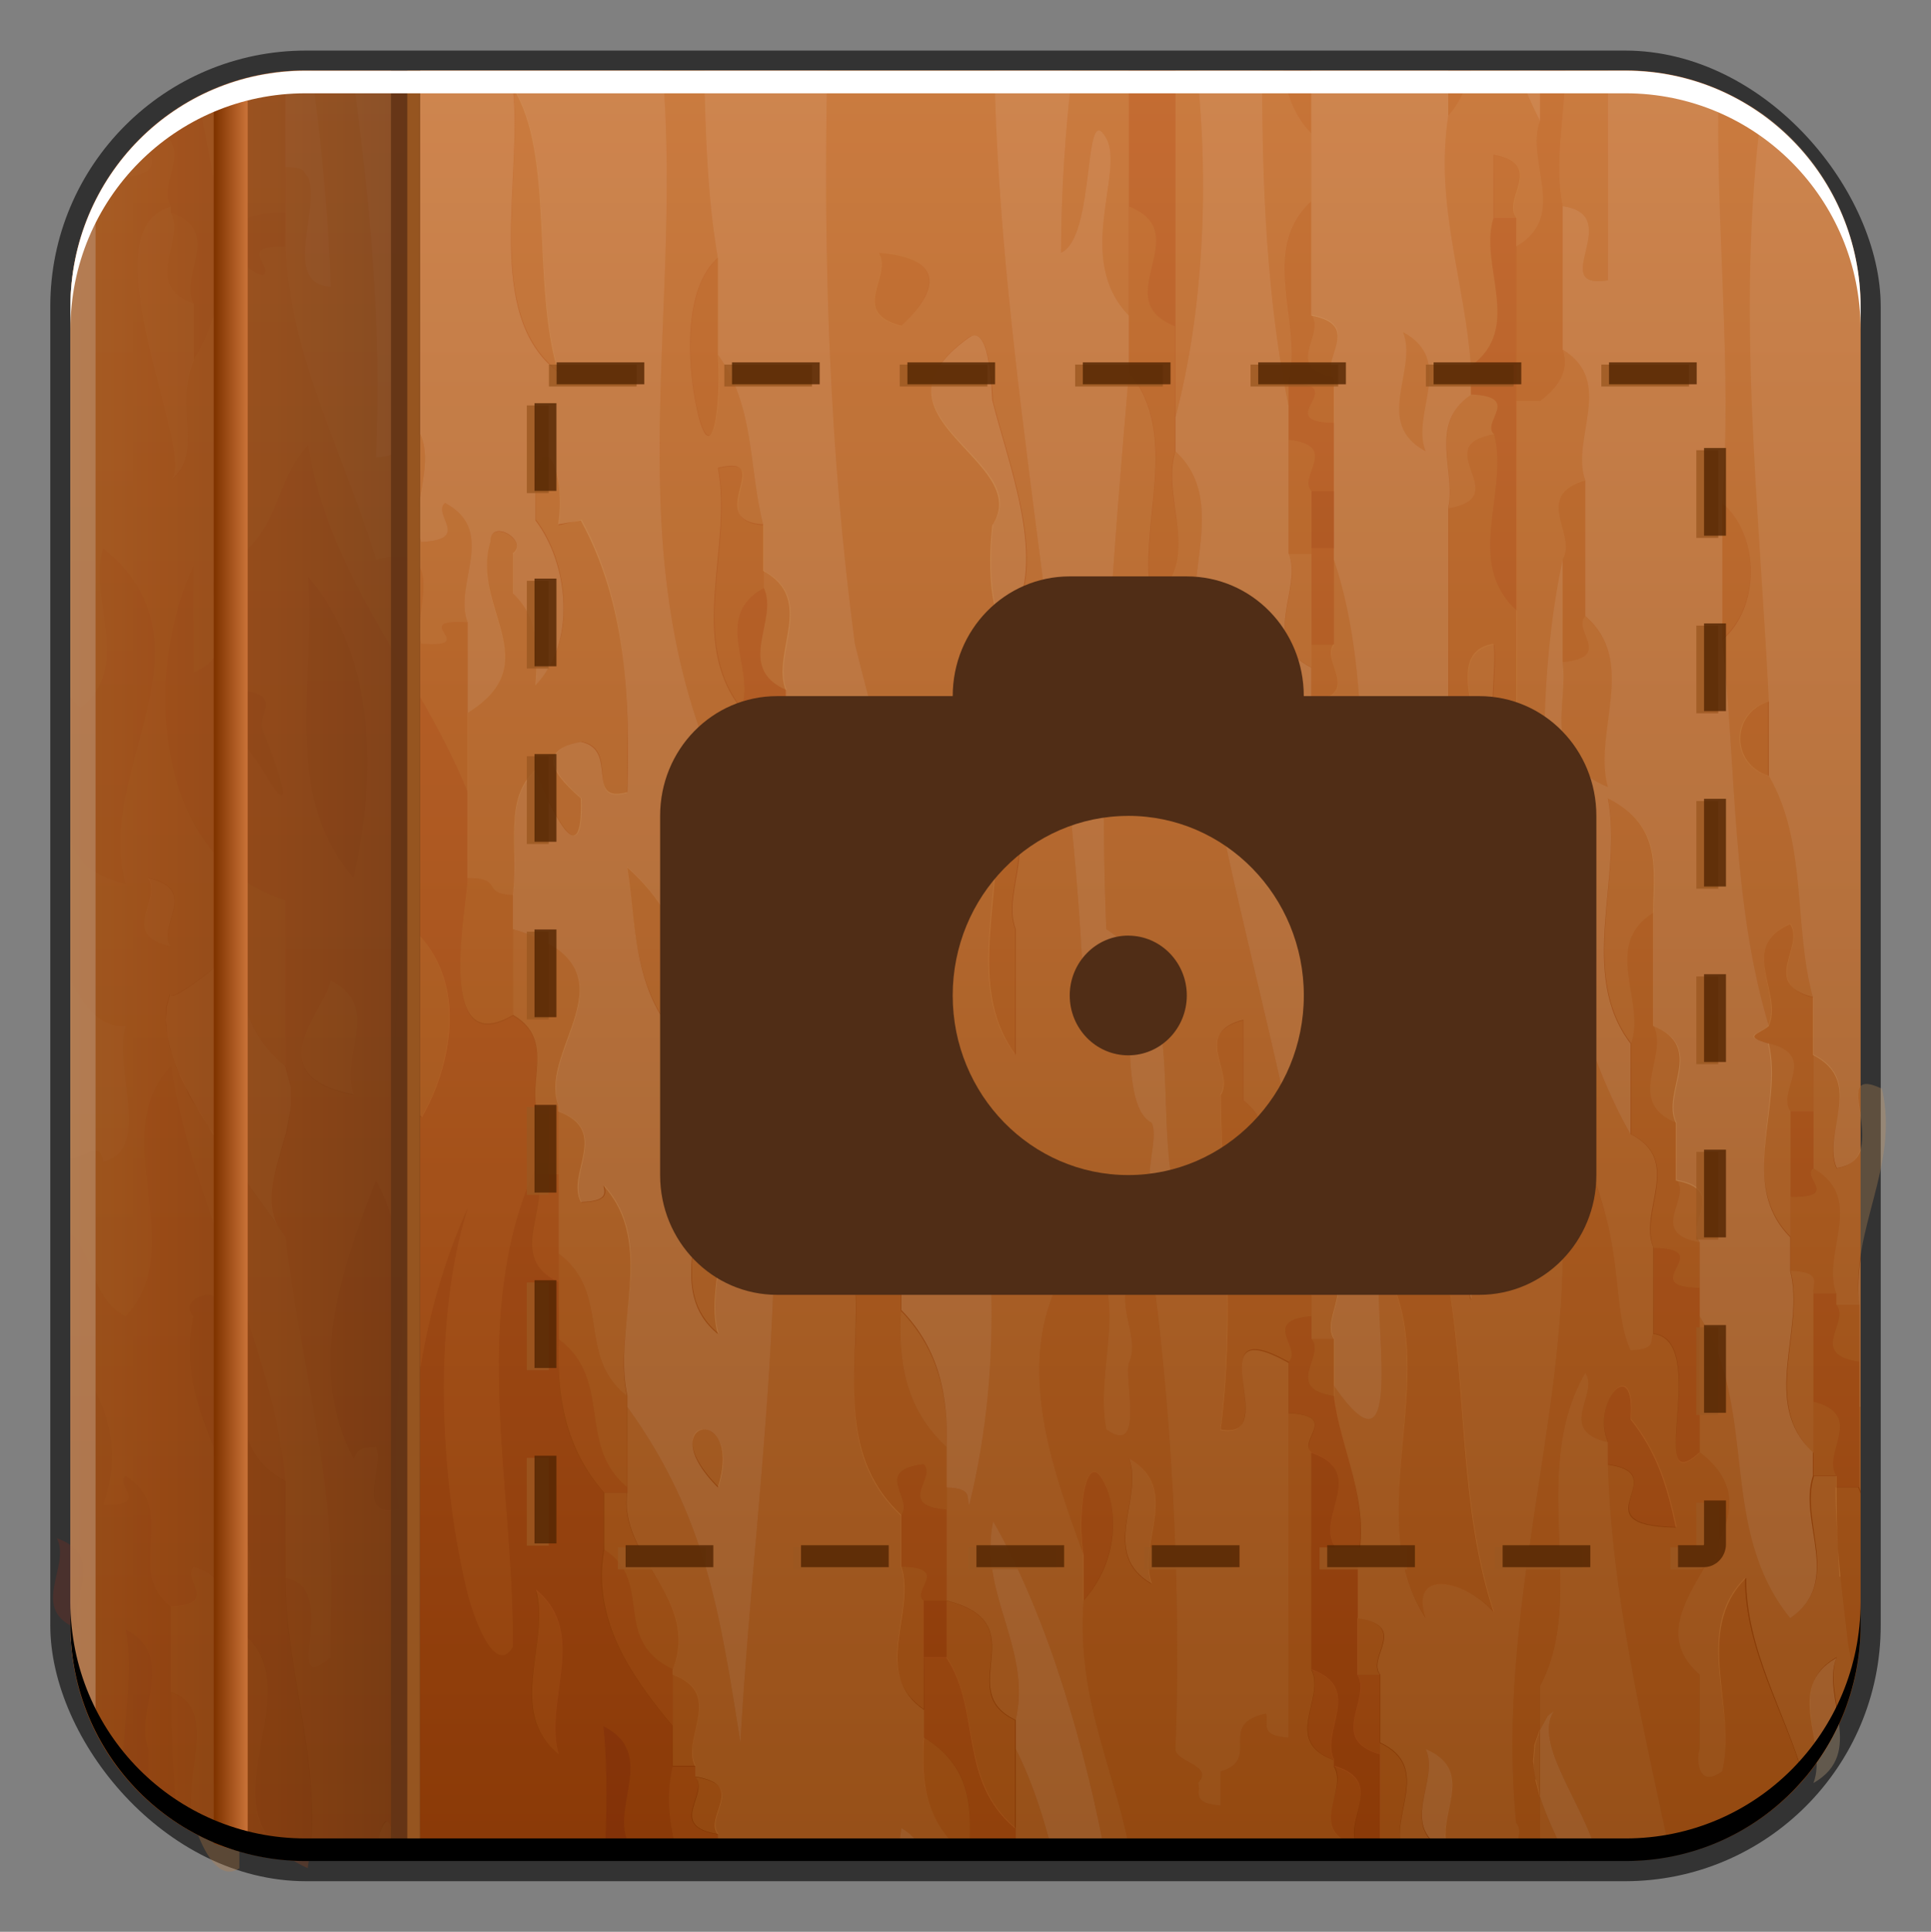<?xml version="1.0" encoding="UTF-8" standalone="no"?>
<!-- Created with Inkscape (http://www.inkscape.org/) -->

<svg
   xmlns:dc="http://purl.org/dc/elements/1.1/"
   xmlns:cc="http://creativecommons.org/ns#"
   xmlns:rdf="http://www.w3.org/1999/02/22-rdf-syntax-ns#"
   xmlns:svg="http://www.w3.org/2000/svg"
   xmlns="http://www.w3.org/2000/svg"
   xmlns:xlink="http://www.w3.org/1999/xlink"
   xmlns:sodipodi="http://sodipodi.sourceforge.net/DTD/sodipodi-0.dtd"
   xmlns:inkscape="http://www.inkscape.org/namespaces/inkscape"
   width="48"
   height="48.014"
   id="svg5453"
   version="1.1"
   inkscape:version="0.48+devel r12325"
   sodipodi:docname="foto.svg">
  <rect width="100%" height="100%" fill="#808080" stroke="none"/>
  <defs
     id="defs5455">
    <linearGradient
       id="linearGradient3795-1">
      <stop
         style="stop-color:#803400;stop-opacity:1"
         offset="0"
         id="stop3797-1" />
      <stop
         style="stop-color:#c87137;stop-opacity:1"
         offset="1"
         id="stop3799-3" />
    </linearGradient>
    <linearGradient
       y2="1027.847"
       x2="10.329"
       y1="1027.847"
       x1="0.079"
       gradientTransform="matrix(0.958,0,0,0.958,1.025,-961.51)"
       gradientUnits="userSpaceOnUse"
       id="linearGradient867"
       xlink:href="#linearGradient2347"
       inkscape:collect="always" />
    <linearGradient
       id="linearGradient2347"
       inkscape:collect="always">
      <stop
         id="stop2349"
         offset="0"
         style="stop-color:#9b5821;stop-opacity:0.992" />
      <stop
         style="stop-color:#944815;stop-opacity:1"
         offset="0.3"
         id="stop2351" />
      <stop
         id="stop2353"
         offset="1"
         style="stop-color:#633415;stop-opacity:1" />
    </linearGradient>
    <linearGradient
       inkscape:collect="always"
       xlink:href="#linearGradient3795-1"
       id="linearGradient954"
       x1="-67.766"
       y1="25.005"
       x2="-68.768"
       y2="25.005"
       gradientUnits="userSpaceOnUse"
       gradientTransform="matrix(-0.786,0,0,0.786,-47.919,4.858)" />
    <linearGradient
       y2="-994.91"
       x2="88.43"
       y1="-1042.109"
       x1="88.43"
       gradientTransform="matrix(0.958,0,0,-0.958,-59.686,-952.156)"
       gradientUnits="userSpaceOnUse"
       id="linearGradient3170"
       xlink:href="#linearGradient3795-1"
       inkscape:collect="always" />
  </defs>
  <sodipodi:namedview
     id="base"
     pagecolor="#ffffff"
     bordercolor="#666666"
     borderopacity="1.0"
     inkscape:pageopacity="0"
     inkscape:pageshadow="2"
     inkscape:zoom="5.6568543"
     inkscape:cx="36.2855"
     inkscape:cy="34.545219"
     inkscape:document-units="px"
     inkscape:current-layer="layer1"
     showgrid="false"
     fit-margin-top="0"
     fit-margin-left="0"
     fit-margin-right="0"
     fit-margin-bottom="0"
     inkscape:window-width="1366"
     inkscape:window-height="714"
     inkscape:window-x="0"
     inkscape:window-y="30"
     inkscape:window-maximized="1" />
  <g
     inkscape:label="Capa 1"
     inkscape:groupmode="layer"
     id="layer1"
     transform="translate(-384.571,-499.784)">
    <rect
       style="color:#000000;fill:#333333;fill-opacity:1;fill-rule:nonzero;stroke:none;stroke-width:0.2;marker:none;visibility:visible;display:inline;overflow:visible;enable-background:accumulate"
       id="rect6294"
       width="45.5"
       height="45.5"
       x="385.821"
       y="501.041"
       ry="6.357" />
    <path
       style="fill:url(#linearGradient3170);fill-opacity:1;stroke:none"
       d="M 7.594 1.75 C 4.349 1.75 1.75 4.38 1.75 7.625 L 1.75 40.406 C 1.75 43.651 4.349 46.25 7.594 46.25 L 40.406 46.25 C 43.651 46.25 46.25 43.651 46.25 40.406 L 46.25 7.625 C 46.25 4.38 43.651 1.75 40.406 1.75 L 7.594 1.75 z "
       transform="translate(384.571,499.784)"
       id="rect2991-1" />
    <path
       style="opacity:0.263;fill:#bf652b;fill-opacity:1;fill-rule:nonzero;stroke:none"
       d="M 7.656 11.062 C 6.72 12.052 7.029 13.373 5.375 14.188 C 5.01 14.99 6.122 16.152 4.812 16.719 L 4.812 14.031 C 3.559 16.63 3.793 21.357 7.094 22.375 L 7.094 26.5 L 7.219 26.969 L 7.219 27.031 L 7.219 27.469 L 7.219 27.562 L 7.156 28.031 L 7.125 28.156 L 7.062 28.375 C 6.856 29.133 6.563 29.831 6.875 30.438 L 7.094 30.75 C 7.463 33.915 8.385 36.923 8.219 40.219 L 8.219 41.188 C 6.941 42.275 8.497 39.463 7.094 39.219 C 7.101 41.605 8.003 43.78 7.688 46.25 L 9.281 46.25 C 9.293 46.1 9.32 45.966 9.344 45.875 C 9.661 44.714 9.611 45.44 10.125 46.25 L 10.469 46.25 C 10.363 40.864 9.323 35.136 11.625 30.031 C 10.749 32.818 10.923 36.782 11.625 39.625 C 11.714 40 12.267 41.724 12.75 40.938 C 12.782 36.917 11.642 32.726 13.312 29.031 L 13.312 27.469 C 13.191 26.695 13.715 25.812 12.75 25.25 C 10.739 26.435 11.653 22.35 11.625 21.812 L 11.625 19.688 C 10.408 16.673 8.196 14.427 7.656 11.062 z M 7.656 14.344 C 9.465 16.438 9.292 19.596 8.781 21.812 C 6.956 19.678 7.867 16.886 7.656 14.344 z M 5.938 17.156 C 7.081 17.262 6.369 17.738 6.531 18.125 C 6.969 19.188 7.391 20.583 6.531 19.125 C 6.219 18.599 5.613 18.175 5.938 17.156 z M 9.906 22.812 C 11.695 24.026 11.28 26.364 10.469 27.781 C 9.147 26.417 10.283 24.413 9.906 22.812 z M 8.219 24.375 C 9.533 25.039 8.408 26.323 8.781 27.219 C 6.34 26.734 8.077 25.125 8.219 24.375 z M 9.344 29.344 C 10.666 31.792 9.533 34.815 9.906 37.5 C 8.795 37.773 9.575 36.392 9.344 35.969 C 8.796 35.972 8.907 36.14 8.781 36.25 C 7.638 34.042 8.431 31.678 9.344 29.344 z M 5.938 40.5 L 5.938 46 C 6.374 46.13 6.808 46.194 7.281 46.219 C 4.97 44.778 7.896 42.025 5.938 40.5 z M 4.25 42.062 C 4.252 43.122 4.312 44.215 4.406 45.312 C 4.573 45.421 4.759 45.534 4.938 45.625 C 4.89 45.506 4.841 45.401 4.812 45.312 C 4.464 44.237 5.531 42.523 4.25 42.062 z "
       transform="translate(384.571,499.784)"
       id="path19954" />
    <path
       style="opacity:0.263;fill:#e7c494;fill-opacity:1;fill-rule:nonzero;stroke:none"
       d="M 8.75 1.75 C 9.187 4.895 9.493 8.083 9.344 11.375 C 10.625 11.261 9.562 10.557 9.906 10.219 C 11.224 11.021 10.092 12.43 10.469 13.469 C 11.738 13.412 10.726 12.793 11.062 12.5 C 12.384 13.205 11.256 14.52 11.625 15.469 L 11.625 17.719 C 13.636 16.472 11.689 15.094 12.188 13.469 C 12.184 12.858 13.156 13.438 12.75 13.75 L 12.75 14.75 C 13.435 15.381 13.357 16.216 13.312 17.031 C 14.342 15.968 14.132 14.009 13.312 12.938 L 13.312 11.938 C 13.523 10.548 14.074 11.813 13.875 13.031 L 14.438 12.938 C 15.569 15.011 15.659 17.312 15.594 19.688 C 14.515 19.989 15.399 18.629 14.438 18.438 C 13.079 18.69 14.113 19.542 14.438 19.844 C 14.498 21.893 13.633 20.001 13.312 19.125 C 12.506 19.891 12.896 21.012 12.75 22.25 L 12.75 23.094 C 16.018 24.059 13.352 26.002 13.875 27.469 L 13.875 27.625 C 15.185 28.106 14.064 29.17 14.438 29.875 C 15.09 29.859 15.049 29.664 15 29.469 C 16.322 30.927 15.221 32.993 15.594 34.688 L 15.594 34.969 C 17.569 37.714 17.891 40.115 18.406 43.312 C 18.804 36.192 20.122 29.185 18.406 21.656 L 18.406 20.406 C 15.082 14.34 17.018 8.161 16.469 1.75 L 8.75 1.75 z M 12.75 2.188 C 13.792 3.813 13.206 7.066 13.875 9.25 C 12.002 7.836 12.993 4.481 12.75 2.188 z M 15.594 21.562 C 17.337 23.131 16.928 24.475 17.281 26.219 C 15.704 24.919 15.849 23.196 15.594 21.562 z M 17.281 29.031 C 18.603 30.111 17.463 31.836 17.844 33.156 C 16.522 32.073 17.658 30.355 17.281 29.031 z M 17.469 35.531 C 17.769 35.494 18.172 35.938 17.844 36.969 C 16.972 36.089 17.169 35.569 17.469 35.531 z "
       transform="translate(384.571,499.784)"
       id="path19998" />
    <path
       style="opacity:0.263;fill:#c9813f;fill-opacity:1;fill-rule:nonzero;stroke:none"
       d="M 6.656 1.844 C 6.049 1.943 5.466 2.136 4.938 2.406 C 5.269 4.615 6.104 6.873 4.812 8.938 C 4.314 10.103 5.098 11.29 4.25 11.938 C 4.943 11.408 2.093 5.699 4.25 5.125 C 3.889 4.527 4.935 3.587 3.75 3.188 C 3.705 3.227 3.669 3.272 3.625 3.312 C 3.579 3.71 4.253 4.274 3.125 4.406 C 3.073 4.281 3.018 4.158 2.969 4.031 C 2.207 5.02 1.75 6.275 1.75 7.625 L 1.75 17.312 C 1.817 17.424 1.912 17.518 2 17.594 C 3.322 16.555 2.181 14.896 2.562 13.625 C 5.531 16.016 2.31 19.182 3.125 21.969 C 2.168 21.735 1.964 21.325 1.75 20.906 L 1.75 24.344 C 2.092 25.075 2.546 25.559 3.125 25.5 C 2.792 26.506 3.82 28.578 2.562 28.875 C 2.495 28.389 2.251 28.679 1.75 28.812 L 1.75 30.656 C 2.321 31.199 2.29 32.332 3.125 32.719 C 4.763 30.967 2.6 28.256 4.25 26.5 C 4.789 30.04 6.741 33.219 7.094 36.812 L 7.094 39.219 C 8.497 39.463 6.941 42.275 8.219 41.188 L 8.219 40.219 C 8.385 36.923 7.463 33.915 7.094 30.75 L 6.875 30.438 C 6.457 29.835 5.958 29.176 5.5 28.5 L 5.438 28.438 L 5.281 28.125 L 5.188 28.031 L 5.031 27.75 L 4.938 27.594 L 4.781 27.375 L 4.688 27.219 L 4.594 26.969 L 4.531 26.812 L 4.406 26.594 L 4.344 26.438 L 4.281 26.219 L 4.219 26.062 L 4.188 25.875 L 4.156 25.719 L 4.125 25.5 L 4.125 25.344 L 4.125 25.156 L 4.125 25.031 L 4.219 24.688 C 4.166 24.993 5.601 23.887 5.938 23.5 C 5.877 24.604 6.08 25.657 7.094 26.5 L 7.094 22.375 C 3.793 21.357 3.559 16.662 4.812 14.062 L 4.812 16.719 C 6.122 16.152 5.01 14.99 5.375 14.188 C 7.029 13.373 6.72 12.052 7.656 11.062 C 8.196 14.427 10.408 16.673 11.625 19.688 L 11.625 17.719 L 11.625 15.469 C 10.084 15.367 12.002 16.106 10.469 16 C 10.234 15.202 11.225 13.458 9.344 13.906 C 8.569 11.315 7.195 8.879 7.094 6.125 C 5.865 6.096 6.839 6.64 6.531 6.844 C 5.822 6.656 5.038 5.249 7.094 5.281 L 7.094 4.156 L 7.094 2.188 C 6.926 2.086 6.778 1.958 6.656 1.844 z M 3.688 21.812 C 4.989 22.102 3.889 23.014 4.25 23.531 C 2.952 23.246 4.052 22.334 3.688 21.812 z "
       transform="translate(384.571,499.784)"
       id="path19870" />
    <g
       id="g4206">
      <path
         id="path19368"
         transform="translate(384.571,499.784)"
         d="M 46.219 34.969 L 46.219 36.969 C 46.231 37 46.237 37.032 46.25 37.062 L 46.25 34.969 C 46.238 34.971 46.231 34.966 46.219 34.969 z "
         style="opacity:0.263;fill:#d79f5d;fill-opacity:1;fill-rule:nonzero;stroke:none" />
      <path
         id="path19378"
         transform="translate(384.571,499.784)"
         d="M 45.625 36.969 C 45.625 37.49 45.659 37.987 45.688 38.5 L 45.719 39.188 L 45.75 39.188 L 45.844 40.031 L 45.938 40.844 L 46.062 41.531 L 46.094 41.75 C 46.194 41.32 46.25 40.868 46.25 40.406 L 46.25 37.125 C 46.229 37.073 46.209 37.021 46.188 36.969 L 45.625 36.969 z "
         style="opacity:0.263;fill:#c9813f;fill-opacity:1;fill-rule:nonzero;stroke:none" />
      <path
         d="m 430.789,533.631 c 0,-0.468 0,-0.945 0,-1.418 l -0.572,0 c 0.353,0.436 -0.722,1.226 0.572,1.418"
         style="opacity:0.263;fill:#c9813f;fill-opacity:1;fill-rule:nonzero;stroke:none"
         id="path19430"
         inkscape:connector-curvature="0" />
      <path
         d="m 430.217,532.214 0,-0.277 -0.568,0 c 0,0.892 0,1.788 0,2.685 1.306,0.334 0.203,1.271 0.568,1.841 l 0,0.281 0.572,0 c 0,-0.656 0,-1.316 0,-1.98 0,-0.379 0,-0.754 0,-1.133 -1.294,-0.192 -0.219,-0.982 -0.572,-1.418"
         style="opacity:0.263;fill:#bf652b;fill-opacity:1;fill-rule:nonzero;stroke:none"
         id="path19432"
         inkscape:connector-curvature="0" />
      <path
         d="m 429.081,529.529 0,1.841 c 0.835,0.023 0.523,0.346 0.568,0.566 l 0.568,0 c -0.377,-0.994 0.746,-2.359 -0.568,-3.112 -0.312,0.208 0.669,0.729 -0.568,0.705"
         style="opacity:0.263;fill:#c9813f;fill-opacity:1;fill-rule:nonzero;stroke:none"
         id="path19436"
         inkscape:connector-curvature="0" />
      <path
         d="m 429.649,536.463 0.568,0 c -0.365,-0.57 0.738,-1.507 -0.568,-1.841 0,0.424 0,0.847 0,1.275 l 0,0.566"
         style="opacity:0.263;fill:#c9813f;fill-opacity:1;fill-rule:nonzero;stroke:none"
         id="path19438"
         inkscape:connector-curvature="0" />
      <path
         d="m 430.217,540.993 c -1.318,0.754 -0.195,2.114 -0.568,3.108 1.314,-0.754 0.19,-2.118 0.568,-3.108"
         style="opacity:0.263;fill:#e7c494;fill-opacity:1;fill-rule:nonzero;stroke:none"
         id="path19440"
         inkscape:connector-curvature="0" />
      <path
         d="m 429.649,528.824 c 0,-0.468 0,-0.941 0,-1.418 l -0.568,0 c 0,0.713 0,1.418 0,2.122 1.237,0.023 0.256,-0.497 0.568,-0.705"
         style="opacity:0.263;fill:#bf652b;fill-opacity:1;fill-rule:nonzero;stroke:none"
         id="path19444"
         inkscape:connector-curvature="0" />
      <path
         d="m 429.081,531.37 c 0.377,1.462 -0.75,3.3 0.568,4.526 0,-0.428 0,-0.851 0,-1.275 0,-0.896 0,-1.792 0,-2.685 -0.045,-0.22 0.268,-0.542 -0.568,-0.566"
         style="opacity:0.263;fill:#d79f5d;fill-opacity:1;fill-rule:nonzero;stroke:none"
         id="path19446"
         inkscape:connector-curvature="0" />
      <path
         d="m 429.081,530.523 0,-0.994 c 0,-0.705 0,-1.41 0,-2.122 -0.365,-0.517 0.734,-1.405 -0.564,-1.695 0.373,1.56 -0.758,3.487 0.564,4.811"
         style="opacity:0.263;fill:#d79f5d;fill-opacity:1;fill-rule:nonzero;stroke:none"
         id="path19450"
         inkscape:connector-curvature="0" />
      <path
         d="m 428.518,519.064 c 0,-0.615 0,-1.226 0,-1.837 -0.945,0.285 -0.945,1.552 0,1.837"
         style="opacity:0.263;fill:#c9813f;fill-opacity:1;fill-rule:nonzero;stroke:none"
         id="path19458"
         inkscape:connector-curvature="0" />
      <path
         d="m 427.378,512.277 c 0,1.133 0,2.261 0,3.393 0.945,-0.803 0.945,-2.587 0,-3.393"
         style="opacity:0.263;fill:#c9813f;fill-opacity:1;fill-rule:nonzero;stroke:none"
         id="path19460"
         inkscape:connector-curvature="0" />
      <path
         d="m 426.251,529.11 c 0.357,0.473 -0.734,1.312 0.568,1.552 -0.361,-0.477 0.726,-1.316 -0.568,-1.552"
         style="opacity:0.263;fill:#d79f5d;fill-opacity:1;fill-rule:nonzero;stroke:none"
         id="path19462"
         inkscape:connector-curvature="0" />
      <path
         d="m 426.819,531.794 c 0,-0.375 0,-0.754 0,-1.133 -1.302,-0.241 -0.211,-1.08 -0.568,-1.552 0,-0.473 0,-0.949 0,-1.414 -1.314,-0.526 -0.199,-1.65 -0.572,-2.408 0,-0.945 0,-1.882 0,-2.827 -1.314,0.807 -0.191,2.212 -0.564,3.251 0,0.75 0,1.507 0,2.261 1.31,0.664 0.195,1.931 0.564,2.831 1.622,0.023 -0.491,0.97 1.139,0.99"
         style="opacity:0.263;fill:#c9813f;fill-opacity:1;fill-rule:nonzero;stroke:none"
         id="path19464"
         inkscape:connector-curvature="0" />
      <path
         d="m 426.819,531.794 c -1.63,-0.019 0.483,-0.965 -1.139,-0.99 0,0.713 0,1.41 0,2.122 1.435,0.167 -0.235,4.241 1.139,2.97 0,-1.133 0,-2.265 0,-3.398 l 0,-0.705"
         style="opacity:0.263;fill:#bf652b;fill-opacity:1;fill-rule:nonzero;stroke:none"
         id="path19466"
         inkscape:connector-curvature="0" />
      <path
         d="m 425.679,525.288 c 0.373,0.758 -0.742,1.882 0.572,2.408 -0.373,-0.762 0.742,-1.882 -0.572,-2.408"
         style="opacity:0.263;fill:#d79f5d;fill-opacity:1;fill-rule:nonzero;stroke:none"
         id="path19468"
         inkscape:connector-curvature="0" />
      <path
         d="m 426.251,537.738 c -0.199,-0.945 -0.462,-1.862 -1.135,-2.693 0.134,-1.674 -1.002,-0.407 -0.572,0.57 l 0,0.562 c 1.699,0.236 -0.783,1.515 1.707,1.56"
         style="opacity:0.263;fill:#bf652b;fill-opacity:1;fill-rule:nonzero;stroke:none"
         id="path19470"
         inkscape:connector-curvature="0" />
      <path
         d="m 429.649,528.824 c 1.314,0.754 0.19,2.118 0.568,3.112 l 0,0.277 0.572,0 c -0.227,-1.89 1.006,-3.418 0.564,-5.369 -1.419,-0.672 0.361,1.748 -1.135,1.98 -0.377,-0.896 0.746,-2.163 -0.568,-2.831 0,0.468 0,0.945 0,1.414 0,0.477 0,0.949 0,1.418"
         style="opacity:0.263;fill:#d79f5d;fill-opacity:1;fill-rule:nonzero;stroke:none"
         id="path19820"
         inkscape:connector-curvature="0" />
      <path
         id="path19822"
         transform="translate(384.571,499.784)"
         d="M 42.719 2.25 C 42.647 5.646 43.063 9.149 42.812 12.5 C 43.757 13.307 43.757 15.104 42.812 15.906 C 43.165 19.125 43.044 22.428 43.969 25.5 C 44.338 24.697 43.19 23.539 44.5 22.969 C 44.869 23.539 43.753 24.443 45.062 24.781 C 44.572 22.964 44.938 20.972 43.969 19.281 C 43.024 18.996 43.024 17.723 43.969 17.438 C 43.727 12.489 43.15 7.7 43.781 2.812 C 43.455 2.583 43.09 2.41 42.719 2.25 z "
         style="opacity:0.263;fill:#d79f5d;fill-opacity:1;fill-rule:nonzero;stroke:none" />
      <path
         id="path19828"
         transform="translate(384.571,499.784)"
         d="M 42.25 32.719 L 42.25 36.094 C 44.642 37.919 40.271 39.894 42.25 41.625 L 42.25 43.469 C 42.173 43.652 42.164 44.492 42.812 44.031 C 43.19 42.475 42.08 40.535 43.406 39.219 C 43.401 41.001 44.364 42.528 44.844 44.188 C 44.95 44.062 45.06 43.947 45.156 43.812 C 45.158 42.899 44.55 41.82 45.656 41.188 C 45.471 41.674 45.654 42.261 45.719 42.812 C 45.873 42.471 46.007 42.123 46.094 41.75 L 46.062 41.531 L 45.938 40.844 L 45.844 40.031 L 45.75 39.188 L 45.688 38.5 C 45.658 37.987 45.656 37.49 45.656 36.969 L 45.656 36.688 L 45.094 36.688 C 44.721 37.82 45.822 39.323 44.5 40.219 C 42.687 37.982 43.722 35.041 42.25 32.719 z "
         style="opacity:0.263;fill:#d79f5d;fill-opacity:1;fill-rule:nonzero;stroke:none" />
      <path
         d="m 431.575,545.706 -0.089,-0.35 0.089,0.35"
         style="opacity:0.263;fill:#d79f5d;fill-opacity:1;fill-rule:nonzero;stroke:none"
         id="path19834"
         inkscape:connector-curvature="0" />
      <path
         d="m 430.217,536.744 c 0,0.521 0.016,1.035 0.045,1.548 -0.029,-0.513 -0.045,-1.027 -0.045,-1.548"
         style="opacity:0.263;fill:#d79f5d;fill-opacity:1;fill-rule:nonzero;stroke:none"
         id="path19836"
         inkscape:connector-curvature="0" />
      <path
         d="m 431.206,544.256 -0.101,-0.456 0.101,0.456"
         style="opacity:0.263;fill:#d79f5d;fill-opacity:1;fill-rule:nonzero;stroke:none"
         id="path19840"
         inkscape:connector-curvature="0" />
      <path
         d="m 430.606,541.311 -0.097,-0.68 0.097,0.68"
         style="opacity:0.263;fill:#d79f5d;fill-opacity:1;fill-rule:nonzero;stroke:none"
         id="path19842"
         inkscape:connector-curvature="0" />
      <path
         d="m 430.878,542.789 -0.105,-0.554 0.105,0.554"
         style="opacity:0.263;fill:#d79f5d;fill-opacity:1;fill-rule:nonzero;stroke:none"
         id="path19844"
         inkscape:connector-curvature="0" />
      <path
         d="m 430.399,539.807 -0.081,-0.847 0.081,0.847"
         style="opacity:0.263;fill:#d79f5d;fill-opacity:1;fill-rule:nonzero;stroke:none"
         id="path19846"
         inkscape:connector-curvature="0" />
      <path
         id="path19850"
         transform="translate(384.571,499.784)"
         d="M 38.969 28.125 C 38.878 28.169 38.835 28.408 38.844 29.031 L 38.844 30.75 C 38.921 35.37 37.185 40.18 37.688 45.312 C 37.916 45.56 37.566 45.955 37.625 46.25 L 38.281 46.25 L 38.281 45.031 L 38.281 44.656 L 38.188 44.25 L 38.156 44.219 L 38.125 43.875 L 38.125 43.781 L 38.156 43.438 L 38.156 43.375 L 38.281 43 L 38.281 41.906 C 39.477 39.71 37.971 36.602 39.406 34.125 C 39.767 34.646 38.667 35.55 39.969 35.844 C 39.539 34.866 40.665 33.607 40.531 35.281 C 41.204 36.112 41.458 37.024 41.656 37.969 C 39.166 37.924 41.669 36.643 39.969 36.406 C 40.058 39.528 40.814 42.814 41.531 46.125 C 42.842 45.865 44.008 45.193 44.844 44.219 C 44.368 42.544 43.369 41.015 43.375 39.219 C 42.049 40.535 43.19 42.475 42.812 44.031 C 42.164 44.492 42.173 43.652 42.25 43.469 L 42.25 41.625 C 40.271 39.894 44.642 37.919 42.25 36.094 C 40.875 37.365 42.529 33.323 41.094 33.156 C 41.005 33.319 41.192 33.538 40.531 33.562 C 40.174 32.797 40.273 31.753 39.969 30.438 C 39.838 29.86 39.241 27.992 38.969 28.125 z "
         style="opacity:0.263;fill:#c9813f;fill-opacity:1;fill-rule:nonzero;stroke:none" />
      <path
         id="path19906"
         transform="translate(384.571,499.784)"
         d="M 43.781 2.812 C 43.15 7.7 43.727 12.489 43.969 17.438 L 43.969 19.281 C 44.938 20.972 44.572 22.964 45.062 24.781 L 45.062 26.219 C 46.376 26.887 45.279 28.135 45.656 29.031 C 45.999 28.978 46.174 28.813 46.25 28.594 L 46.25 27.719 C 46.203 27.402 46.148 27.115 46.25 27 L 46.25 7.625 C 46.25 5.638 45.286 3.87 43.781 2.812 z M 46.25 31.281 C 46.201 31.649 46.171 32.043 46.219 32.438 L 46.219 33.875 L 46.219 34.969 C 46.231 34.966 46.238 34.971 46.25 34.969 L 46.25 31.281 z "
         style="opacity:0.263;fill:#e7c494;fill-opacity:1;fill-rule:nonzero;stroke:none" />
      <path
         d="m 429.081,522.738 c -1.31,0.57 -0.195,1.748 -0.564,2.55 -0.227,0.204 -0.681,0.236 0,0.424 1.298,0.289 0.199,1.177 0.564,1.695 l 0.568,0 c 0,-0.468 0,-0.945 0,-1.414 0,-0.468 0,-0.941 0,-1.41 -1.31,-0.338 -0.199,-1.275 -0.568,-1.845"
         style="opacity:0.263;fill:#c9813f;fill-opacity:1;fill-rule:nonzero;stroke:none"
         id="path19910"
         inkscape:connector-curvature="0" />
      <path
         id="path19916"
         transform="translate(384.571,499.784)"
         d="M 38.844 8.688 C 39.014 9.197 38.756 9.614 38.281 9.969 L 37.688 9.969 L 37.688 15.188 L 37.688 18.438 C 36.73 19.383 37.247 16.636 37.125 16 C 35.625 16.236 37.419 18.703 36 18.031 C 34.346 19.791 36.701 22.517 34.312 24.094 C 33.591 20.786 34.239 17.12 33.156 13.906 L 33.156 16 C 32.803 16.432 33.891 17.246 32.594 17.438 C 32.395 20.831 33.939 23.808 34.312 27.062 C 36.563 23.449 34.435 29.013 36 30.031 C 36.304 27.795 35.594 23.942 36 21.656 C 36.007 21.599 36.797 18.812 37.125 20.156 C 37.06 24.356 36.648 29.18 36.562 32.312 C 36.473 32.146 36.661 31.895 36 31.875 C 36.466 34.588 36.265 37.443 37.125 40.062 C 36.415 39.268 35.028 38.968 35.438 40.219 C 33.738 37.579 36.016 33.952 34.312 31.312 C 34.069 32.535 35.013 37.126 33.156 34.438 L 33.156 34.688 C 33.322 36.056 34.074 37.313 33.75 38.812 L 33.75 40.219 C 35.044 40.419 33.96 41.201 34.312 41.625 L 34.312 43.312 C 35.63 43.928 34.502 45.176 34.875 46.031 L 34.875 46.25 L 37.625 46.25 C 37.566 45.955 37.916 45.56 37.688 45.312 C 37.185 40.18 38.921 35.37 38.844 30.75 C 37.899 30.501 37.899 29.28 38.844 29.031 C 38.807 26.538 39.794 29.668 39.969 30.438 C 40.273 31.753 40.174 32.797 40.531 33.562 C 41.192 33.54 41.005 33.319 41.094 33.156 L 41.094 31 C 40.725 30.1 41.841 28.852 40.531 28.188 C 38.415 24.472 37.895 18.383 38.844 13.906 C 39.209 13.283 38.096 12.32 39.406 11.938 C 39.033 10.903 40.158 9.49 38.844 8.688 z M 39.406 34.125 C 37.971 36.602 39.478 39.71 38.281 41.906 L 38.281 43 L 38.469 42.656 L 38.5 42.625 L 38.625 42.531 C 38.099 43.345 39.378 44.827 39.75 46.25 L 40.406 46.25 C 40.801 46.25 41.159 46.199 41.531 46.125 C 40.814 42.813 40.057 39.528 39.969 36.406 L 39.969 35.844 C 38.667 35.55 39.767 34.646 39.406 34.125 z M 35.438 43.469 C 36.751 44.035 35.631 45.221 36 46.031 C 34.682 45.457 35.807 44.271 35.438 43.469 z M 38.281 44.656 L 38.281 45.031 L 38.281 46.25 L 38.969 46.25 C 38.721 45.735 38.454 45.188 38.281 44.656 z "
         style="opacity:0.263;fill:#d79f5d;fill-opacity:1;fill-rule:nonzero;stroke:none" />
      <path
         id="path19992"
         transform="translate(384.571,499.784)"
         d="M 37.75 1.75 C 37.891 2.181 38.066 2.59 38.281 3 L 38.281 1.75 L 37.75 1.75 z M 39.969 1.75 L 39.969 6.969 C 38.428 7.205 40.429 5.349 38.844 5.125 L 38.844 8.688 C 40.158 9.49 39.033 10.903 39.406 11.938 L 39.406 15.312 C 40.728 16.449 39.592 18.194 39.969 19.562 C 38.278 18.854 38.986 17.556 38.844 16.469 L 38.844 13.906 C 37.895 18.383 38.415 24.472 40.531 28.188 L 40.531 25.938 C 39.209 24.194 40.346 21.824 39.969 19.844 C 41.352 20.54 41.09 21.649 41.094 22.688 L 41.094 25.5 C 42.408 26.026 41.283 27.144 41.656 27.906 L 41.656 29.344 C 42.95 29.58 41.889 30.398 42.25 30.875 L 42.25 32 L 42.25 32.719 C 43.722 35.041 42.687 37.982 44.5 40.219 C 45.822 39.323 44.689 37.82 45.062 36.688 L 45.062 36.094 C 43.745 34.868 44.877 33.056 44.5 31.594 L 44.5 30.75 C 43.178 29.426 44.342 27.498 43.969 25.938 C 43.287 25.75 43.742 25.704 43.969 25.5 C 43.044 22.428 43.165 19.125 42.812 15.906 L 42.812 12.5 C 43.063 9.149 42.647 5.646 42.719 2.25 C 42.007 1.944 41.233 1.75 40.406 1.75 L 39.969 1.75 z "
         style="opacity:0.263;fill:#e7c494;fill-opacity:1;fill-rule:nonzero;stroke:none" />
      <path
         d="m 424.544,519.63 c 0.377,1.98 -0.75,4.339 0.572,6.082 0.373,-1.039 -0.75,-2.444 0.564,-3.251 -0.003,-1.039 0.247,-2.135 -1.135,-2.831"
         style="opacity:0.263;fill:#d79f5d;fill-opacity:1;fill-rule:nonzero;stroke:none"
         id="path19472"
         inkscape:connector-curvature="0" />
      <path
         id="path19478"
         transform="translate(384.571,499.784)"
         d="M 38.906 1.75 C 38.901 2.874 38.62 4.059 38.844 5.125 C 40.429 5.349 38.428 7.205 39.969 6.969 L 39.969 1.75 L 38.906 1.75 z "
         style="opacity:0.263;fill:#d79f5d;fill-opacity:1;fill-rule:nonzero;stroke:none" />
      <path
         d="m 423.412,516.24 c 0.142,1.088 -0.56,2.399 1.131,3.108 -0.377,-1.369 0.758,-3.108 -0.564,-4.245 -0.345,0.334 0.71,1.023 -0.568,1.137"
         style="opacity:0.263;fill:#d79f5d;fill-opacity:1;fill-rule:nonzero;stroke:none"
         id="path19480"
         inkscape:connector-curvature="0" />
      <path
         d="m 423.98,515.104 c 0,-1.133 0,-2.261 0,-3.393 -1.31,0.383 -0.203,1.361 -0.568,1.984 0,0.843 0,1.695 0,2.546 1.277,-0.114 0.223,-0.803 0.568,-1.137"
         style="opacity:0.263;fill:#c9813f;fill-opacity:1;fill-rule:nonzero;stroke:none"
         id="path19482"
         inkscape:connector-curvature="0" />
      <path
         id="path19484"
         transform="translate(384.571,499.784)"
         d="M 38.625 42.531 L 38.5 42.625 L 38.469 42.656 L 38.281 43 L 38.281 44.656 C 38.454 45.188 38.721 45.735 38.969 46.25 L 39.75 46.25 C 39.378 44.827 38.099 43.345 38.625 42.531 z "
         style="opacity:0.263;fill:#e7c494;fill-opacity:1;fill-rule:nonzero;stroke:none" />
      <path
         id="path19486"
         transform="translate(384.571,499.784)"
         d="M 38.281 1.75 L 38.281 3 C 37.904 3.99 39.005 5.367 37.688 6.125 L 37.688 9.969 L 38.281 9.969 C 38.756 9.614 39.014 9.197 38.844 8.688 L 38.844 5.125 C 38.62 4.059 38.901 2.874 38.906 1.75 L 38.281 1.75 z "
         style="opacity:0.263;fill:#c9813f;fill-opacity:1;fill-rule:nonzero;stroke:none" />
      <path
         d="m 423.412,530.523 c 0,-0.57 0,-1.133 0,-1.699 -0.945,0.249 -0.945,1.45 0,1.699"
         style="opacity:0.263;fill:#e7c494;fill-opacity:1;fill-rule:nonzero;stroke:none"
         id="path19488"
         inkscape:connector-curvature="0" />
      <path
         d="m 421.713,503.644 c 0,0.521 0,1.039 0,1.556 l 0.564,0 c -0.361,-0.473 0.734,-1.312 -0.564,-1.556"
         style="opacity:0.263;fill:#c9813f;fill-opacity:1;fill-rule:nonzero;stroke:none"
         id="path19490"
         inkscape:connector-curvature="0" />
      <path
         d="m 421.713,510.578 c -1.679,0.289 0.539,1.548 -1.135,1.841 0,1.788 0,3.581 0,5.373 1.419,0.672 -0.365,-1.748 1.135,-1.984 0.122,0.636 -0.393,3.353 0.564,2.408 0,-1.084 0,-2.171 0,-3.255 -1.318,-1.177 -0.195,-2.97 -0.564,-4.383"
         style="opacity:0.263;fill:#c9813f;fill-opacity:1;fill-rule:nonzero;stroke:none"
         id="path19492"
         inkscape:connector-curvature="0" />
      <path
         d="m 420.578,512.419 c 1.675,-0.293 -0.543,-1.552 1.135,-1.841 -0.341,-0.293 0.702,-0.933 -0.572,-0.99 -1.066,0.725 -0.369,1.89 -0.564,2.831"
         style="opacity:0.263;fill:#d79f5d;fill-opacity:1;fill-rule:nonzero;stroke:none"
         id="path19494"
         inkscape:connector-curvature="0" />
      <path
         d="m 421.142,532.075 c 0.085,-3.133 0.507,-7.96 0.572,-12.16 -0.328,-1.344 -1.127,1.495 -1.135,1.552 -0.406,2.285 0.304,6.111 0,8.347 0,0.611 0,1.226 0,1.837 0.661,0.019 0.474,0.257 0.564,0.424"
         style="opacity:0.263;fill:#e7c494;fill-opacity:1;fill-rule:nonzero;stroke:none"
         id="path19496"
         inkscape:connector-curvature="0" />
      <path
         id="path19500"
         transform="translate(384.571,499.784)"
         d="M 36 1.75 L 36 2.875 C 36.277 2.568 36.453 2.173 36.562 1.75 L 36 1.75 z "
         style="opacity:0.263;fill:#c9813f;fill-opacity:1;fill-rule:nonzero;stroke:none" />
      <path
         id="path19502"
         transform="translate(384.571,499.784)"
         d="M 34.312 46.031 C 34.245 46.097 34.208 46.164 34.219 46.25 L 34.875 46.25 L 34.875 46.031 L 34.312 46.031 z "
         style="opacity:0.263;fill:#bf652b;fill-opacity:1;fill-rule:nonzero;stroke:none" />
      <path
         d="m 420.01,543.254 c 0.369,0.803 -0.75,1.972 0.568,2.546 -0.369,-0.811 0.746,-1.98 -0.568,-2.546"
         style="opacity:0.263;fill:#e7c494;fill-opacity:1;fill-rule:nonzero;stroke:none"
         id="path19506"
         inkscape:connector-curvature="0" />
      <path
         d="m 419.443,508.028 c 0.373,0.949 -0.746,2.265 0.568,2.978 -0.373,-0.949 0.746,-2.265 -0.568,-2.978"
         style="opacity:0.263;fill:#d79f5d;fill-opacity:1;fill-rule:nonzero;stroke:none"
         id="path19508"
         inkscape:connector-curvature="0" />
      <path
         d="m 418.871,545.8 0.572,0 c -0.373,-0.855 0.746,-2.078 -0.572,-2.693 l 0,0.281 c 0,0.811 0,1.605 0,2.412"
         style="opacity:0.263;fill:#c9813f;fill-opacity:1;fill-rule:nonzero;stroke:none"
         id="path19510"
         inkscape:connector-curvature="0" />
      <path
         id="path19512"
         transform="translate(384.571,499.784)"
         d="M 29.75 1.75 C 30.066 4.643 29.904 7.761 29.219 10.375 L 29.219 11.219 C 30.537 12.437 29.4 14.292 29.781 15.75 L 29.781 17.312 C 30.467 21.904 31.892 26.288 32.594 30.875 L 32.594 31.438 C 33.899 31.772 32.796 32.711 33.156 33.281 L 33.156 34.438 C 35.013 37.126 34.069 32.535 34.312 31.312 L 34.312 27.062 C 33.939 23.808 32.395 20.831 32.594 17.438 L 32.594 16.594 C 31.284 15.934 32.396 14.642 32.031 13.75 L 32.031 10.906 L 32.031 10.094 C 31.492 7.453 31.368 4.605 31.375 1.75 L 29.75 1.75 z "
         style="opacity:0.263;fill:#e7c494;fill-opacity:1;fill-rule:nonzero;stroke:none" />
      <path
         d="m 418.871,541.408 c -0.353,-0.424 0.73,-1.21 -0.564,-1.41 0,0.468 0,0.945 0,1.41 l 0.564,0"
         style="opacity:0.263;fill:#c9813f;fill-opacity:1;fill-rule:nonzero;stroke:none"
         id="path19514"
         inkscape:connector-curvature="0" />
      <path
         d="m 418.871,543.388 0,-0.281 c 0,-0.566 0,-1.128 0,-1.699 l -0.564,0 c 0.365,0.623 -0.742,1.605 0.564,1.98"
         style="opacity:0.263;fill:#bf652b;fill-opacity:1;fill-rule:nonzero;stroke:none"
         id="path19516"
         inkscape:connector-curvature="0" />
      <path
         id="path19518"
         transform="translate(384.571,499.784)"
         d="M 32.594 36.094 L 32.594 41.5 C 33.908 41.973 32.791 43.045 33.156 43.75 L 33.156 43.906 C 34.462 44.293 33.381 45.268 33.75 45.875 L 33.75 46.25 L 34.219 46.25 C 34.208 46.164 34.245 46.097 34.312 46.031 L 34.312 43.594 C 33.007 43.219 34.115 42.248 33.75 41.625 L 33.75 40.219 L 33.75 38.812 C 32.063 38.242 34.285 36.664 32.594 36.094 z "
         style="opacity:0.263;fill:#aa4a1e;fill-opacity:1;fill-rule:nonzero;stroke:none" />
      <path
         d="m 417.739,543.673 c 0.369,0.615 -0.738,1.605 0.568,1.98 -0.369,-0.607 0.738,-1.593 -0.568,-1.98"
         style="opacity:0.263;fill:#bf652b;fill-opacity:1;fill-rule:nonzero;stroke:none"
         id="path19520"
         inkscape:connector-curvature="0" />
      <path
         d="m 417.739,509.164 c -0.357,-0.477 0.73,-1.316 -0.568,-1.556 0.357,0.481 -0.726,1.316 0.568,1.556"
         style="opacity:0.263;fill:#d79f5d;fill-opacity:1;fill-rule:nonzero;stroke:none"
         id="path19526"
         inkscape:connector-curvature="0" />
      <path
         d="m 416.608,509.307 c 1.622,0.013 -0.495,0.965 1.131,0.99 0,-0.383 0,-0.758 0,-1.133 -1.294,-0.241 -0.211,-1.075 -0.568,-1.556 0,-0.945 0,-1.89 0,-2.827 -1.318,1.226 -0.19,3.063 -0.564,4.526"
         style="opacity:0.263;fill:#c9813f;fill-opacity:1;fill-rule:nonzero;stroke:none"
         id="path19528"
         inkscape:connector-curvature="0" />
      <path
         d="m 416.608,509.307 0,1.41 c 1.281,0.151 0.211,0.896 0.564,1.275 l 0.568,0 c 0,-0.566 0,-1.128 0,-1.695 -1.626,-0.023 0.491,-0.978 -1.131,-0.99"
         style="opacity:0.263;fill:#bf652b;fill-opacity:1;fill-rule:nonzero;stroke:none"
         id="path19530"
         inkscape:connector-curvature="0" />
      <path
         d="m 417.172,513.409 0.568,0 c 0,-0.468 0,-0.949 0,-1.418 l -0.568,0 c 0,0.468 0,0.949 0,1.418"
         style="opacity:0.263;fill:#aa4a1e;fill-opacity:1;fill-rule:nonzero;stroke:none"
         id="path19532"
         inkscape:connector-curvature="0" />
      <path
         d="m 417.172,513.409 0,0.143 c 0,0.75 0,1.503 0,2.257 l 0.568,0 c 0,-0.705 0,-1.41 0,-2.114 l 0,-0.285 -0.568,0"
         style="opacity:0.263;fill:#bf652b;fill-opacity:1;fill-rule:nonzero;stroke:none"
         id="path19534"
         inkscape:connector-curvature="0" />
      <path
         d="m 417.172,516.375 0,0.851 c 1.298,-0.192 0.215,-0.986 0.568,-1.418 l -0.568,0 0,0.566"
         style="opacity:0.263;fill:#c9813f;fill-opacity:1;fill-rule:nonzero;stroke:none"
         id="path19536"
         inkscape:connector-curvature="0" />
      <path
         d="m 417.172,533.065 0.568,0 c -0.361,-0.57 0.738,-1.503 -0.568,-1.837 0,0.424 0,0.847 0,1.271 l 0,0.566"
         style="opacity:0.263;fill:#d79f5d;fill-opacity:1;fill-rule:nonzero;stroke:none"
         id="path19538"
         inkscape:connector-curvature="0" />
      <path
         d="m 417.172,533.065 c 0.357,0.428 -0.722,1.222 0.568,1.418 l 0,-0.281 c 0,-0.375 0,-0.754 0,-1.137 l -0.568,0"
         style="opacity:0.263;fill:#c9813f;fill-opacity:1;fill-rule:nonzero;stroke:none"
         id="path19540"
         inkscape:connector-curvature="0" />
      <path
         d="m 417.172,541.274 c 0.369,0.709 -0.742,1.788 0.568,2.261 -0.365,-0.705 0.746,-1.788 -0.568,-2.261"
         style="opacity:0.263;fill:#bf652b;fill-opacity:1;fill-rule:nonzero;stroke:none"
         id="path19542"
         inkscape:connector-curvature="0" />
      <path
         id="path19544"
         transform="translate(384.571,499.784)"
         d="M 31.906 1.75 C 31.97 2.35 32.199 2.914 32.594 3.312 L 32.594 1.75 L 31.906 1.75 z "
         style="opacity:0.263;fill:#c9813f;fill-opacity:1;fill-rule:nonzero;stroke:none" />
      <path
         d="m 416.608,510.716 c 0,0.945 0,1.89 0,2.835 l 0.564,0 0,-0.143 c 0,-0.468 0,-0.949 0,-1.418 -0.353,-0.379 0.718,-1.124 -0.564,-1.275"
         style="opacity:0.263;fill:#c9813f;fill-opacity:1;fill-rule:nonzero;stroke:none"
         id="path19546"
         inkscape:connector-curvature="0" />
      <path
         d="m 417.172,516.375 0,-0.566 c 0,-0.754 0,-1.507 0,-2.257 l -0.564,0 c 0.365,0.892 -0.746,2.163 0.564,2.823"
         style="opacity:0.263;fill:#d79f5d;fill-opacity:1;fill-rule:nonzero;stroke:none"
         id="path19548"
         inkscape:connector-curvature="0" />
      <path
         d="m 417.172,532.499 c 0,-0.424 0,-0.847 0,-1.271 l 0,-0.566 c -2.064,-0.803 -0.406,-2.538 -1.703,-3.54 0,-0.66 0,-1.312 0,-1.976 -1.302,0.338 -0.199,1.271 -0.564,1.837 0.041,3.068 0.369,5.357 0,8.347 1.59,0.298 -0.669,-3.027 1.703,-1.699 0.345,-0.338 -0.71,-1.023 0.564,-1.133"
         style="opacity:0.263;fill:#c9813f;fill-opacity:1;fill-rule:nonzero;stroke:none"
         id="path19550"
         inkscape:connector-curvature="0" />
      <path
         id="path19556"
         transform="translate(384.571,499.784)"
         d="M 29.219 1.75 L 29.219 8.094 L 29.219 10.375 C 29.904 7.761 30.066 4.643 29.75 1.75 L 29.219 1.75 z "
         style="opacity:0.263;fill:#d79f5d;fill-opacity:1;fill-rule:nonzero;stroke:none" />
      <path
         d="m 413.774,518.501 c 0.483,1.45 0.702,-0.403 0.568,-1.418 0,-0.517 0,-1.039 0,-1.56 -0.868,0.835 -0.787,2.326 -0.568,2.978"
         style="opacity:0.263;fill:#c9813f;fill-opacity:1;fill-rule:nonzero;stroke:none"
         id="path19558"
         inkscape:connector-curvature="0" />
      <path
         id="path19568"
         transform="translate(384.571,499.784)"
         d="M 28.062 1.75 L 28.062 5.125 C 29.749 5.789 27.524 7.426 29.219 8.094 L 29.219 1.75 L 28.062 1.75 z "
         style="opacity:0.263;fill:#bf652b;fill-opacity:1;fill-rule:nonzero;stroke:none" />
      <path
         id="path19570"
         transform="translate(384.571,499.784)"
         d="M 24.719 1.75 C 24.852 9.073 26.608 16.999 26.938 24.656 L 26.938 25.25 L 27.5 25.094 C 28.481 23.921 27.664 27.409 28.625 27.906 C 28.885 28.407 28.055 29.937 29.219 29.75 C 28.663 27.591 29.54 24.426 27.5 23.094 C 27.285 18.014 27.706 13.556 28.062 9.25 L 28.062 7.844 C 26.688 6.434 27.962 4.273 27.5 3.438 C 26.912 2.382 27.247 5.902 26.375 6.281 C 26.378 4.754 26.482 3.238 26.656 1.75 L 24.719 1.75 z "
         style="opacity:0.263;fill:#e7c494;fill-opacity:1;fill-rule:nonzero;stroke:none" />
      <path
         d="m 412.638,536.035 c 0.373,0.994 -0.75,2.355 0.568,3.116 -0.377,-0.994 0.746,-2.359 -0.568,-3.116"
         style="opacity:0.263;fill:#d79f5d;fill-opacity:1;fill-rule:nonzero;stroke:none"
         id="path19572"
         inkscape:connector-curvature="0" />
      <path
         id="path19574"
         transform="translate(384.571,499.784)"
         d="M 26.656 1.75 C 26.482 3.238 26.378 4.754 26.375 6.281 C 27.247 5.902 26.912 2.382 27.5 3.438 C 27.962 4.273 26.688 6.434 28.062 7.844 L 28.062 5.125 L 28.062 1.75 L 26.656 1.75 z "
         style="opacity:0.263;fill:#d79f5d;fill-opacity:1;fill-rule:nonzero;stroke:none" />
      <path
         d="m 412.07,536.744 c -0.519,-1.214 -0.742,0.798 -0.572,1.703 0,0.367 0,0.75 0,1.124 0.86,-0.961 0.843,-2.184 0.572,-2.827"
         style="opacity:0.263;fill:#bf652b;fill-opacity:1;fill-rule:nonzero;stroke:none"
         id="path19576"
         inkscape:connector-curvature="0" />
      <path
         id="path19578"
         transform="translate(384.571,499.784)"
         d="M 24.688 37.812 C 24.314 39.601 25.655 40.953 25.25 42.75 L 25.25 43.469 C 25.728 44.428 25.985 45.35 26.219 46.25 L 27.5 46.25 C 27.012 43.566 26.065 40.216 24.688 37.812 z "
         style="opacity:0.263;fill:#e7c494;fill-opacity:1;fill-rule:nonzero;stroke:none" />
      <path
         d="m 409.236,509.731 c -0.01,-0.013 -0.026,-1.943 -0.572,-1.56 -2.806,2 1.642,3.055 0.572,4.673 -0.17,1.462 0.097,3.006 0.568,2.118 0.734,-1.389 -0.19,-3.719 -0.568,-5.231"
         style="opacity:0.263;fill:#e7c494;fill-opacity:1;fill-rule:nonzero;stroke:none"
         id="path19588"
         inkscape:connector-curvature="0" />
      <path
         d="m 409.236,519.772 c 0.377,2.025 -0.762,4.432 0.568,6.221 0,-1.039 0,-2.074 0,-3.112 -0.377,-0.99 0.746,-2.359 -0.568,-3.108"
         style="opacity:0.263;fill:#c9813f;fill-opacity:1;fill-rule:nonzero;stroke:none"
         id="path19590"
         inkscape:connector-curvature="0" />
      <path
         d="m 409.804,545.23 c 0,-0.656 0,-1.32 0,-1.976 l 0,-0.713 c -1.577,-0.733 0.56,-2.404 -1.703,-2.97 0,0.473 0,0.953 0,1.422 0.868,1.336 0.276,3.035 1.703,4.237"
         style="opacity:0.263;fill:#c9813f;fill-opacity:1;fill-rule:nonzero;stroke:none"
         id="path19592"
         inkscape:connector-curvature="0" />
      <path
         id="path19594"
         transform="translate(384.571,499.784)"
         d="M 22.969 41.188 L 22.969 42.5 L 22.969 43.188 C 24.238 43.962 24.134 45.064 24.094 46.156 L 24.094 46.25 L 25.25 46.25 L 25.25 45.438 C 23.823 44.236 24.399 42.524 23.531 41.188 L 22.969 41.188 z "
         style="opacity:0.263;fill:#bf652b;fill-opacity:1;fill-rule:nonzero;stroke:none" />
      <path
         d="m 407.533,542.969 c -0.065,1.1 0.013,2.163 1.131,2.97 0.041,-1.092 0.138,-2.196 -1.131,-2.97"
         style="opacity:0.263;fill:#c9813f;fill-opacity:1;fill-rule:nonzero;stroke:none"
         id="path19596"
         inkscape:connector-curvature="0" />
      <path
         d="m 408.101,535.754 c 0.041,-1.234 -0.178,-2.404 -1.135,-3.389 -0.069,1.238 0.093,2.42 1.135,3.389"
         style="opacity:0.263;fill:#d79f5d;fill-opacity:1;fill-rule:nonzero;stroke:none"
         id="path19600"
         inkscape:connector-curvature="0" />
      <path
         d="m 406.965,532.364 c 0,-0.664 0,-1.324 0,-1.984 l -0.564,0 c -0.357,0.383 0.714,1.12 -0.572,1.271 0.158,1.992 -0.58,4.2 1.135,5.801 0.349,-0.387 -0.722,-1.124 0.568,-1.275 0.341,0.338 -0.71,1.023 0.568,1.128 l 0,-1.552 c -1.042,-0.97 -1.204,-2.151 -1.135,-3.389"
         style="opacity:0.263;fill:#c9813f;fill-opacity:1;fill-rule:nonzero;stroke:none"
         id="path19602"
         inkscape:connector-curvature="0" />
      <path
         d="m 407.533,536.178 c -1.29,0.151 -0.219,0.888 -0.568,1.275 0,0.424 0,0.847 0,1.271 1.253,0.016 0.239,0.603 0.568,0.847 l 0.568,0 c 0,-0.758 0,-1.511 0,-2.265 -1.277,-0.106 -0.227,-0.79 -0.568,-1.128"
         style="opacity:0.263;fill:#bf652b;fill-opacity:1;fill-rule:nonzero;stroke:none"
         id="path19604"
         inkscape:connector-curvature="0" />
      <path
         d="m 407.533,540.993 0.568,0 c 0,-0.468 0,-0.949 0,-1.422 l -0.568,0 c 0,0.473 0,0.953 0,1.422"
         style="opacity:0.263;fill:#aa4a1e;fill-opacity:1;fill-rule:nonzero;stroke:none"
         id="path19606"
         inkscape:connector-curvature="0" />
      <path
         id="path19824"
         transform="translate(384.571,499.784)"
         d="M 31.375 1.75 C 31.368 4.605 31.492 7.453 32.031 10.094 L 32.031 9.5 C 32.404 8.038 31.276 6.226 32.594 5 L 32.594 3.312 C 32.199 2.914 31.97 2.35 31.906 1.75 L 31.375 1.75 z "
         style="opacity:0.263;fill:#d79f5d;fill-opacity:1;fill-rule:nonzero;stroke:none" />
      <path
         d="m 422.845,542.777 -0.134,0.379 0.134,-0.379"
         style="opacity:0.263;fill:#c9813f;fill-opacity:1;fill-rule:nonzero;stroke:none"
         id="path19852"
         inkscape:connector-curvature="0" />
      <path
         d="m 422.727,543.995 -0.041,-0.35 0.041,0.35"
         style="opacity:0.263;fill:#c9813f;fill-opacity:1;fill-rule:nonzero;stroke:none"
         id="path19854"
         inkscape:connector-curvature="0" />
      <path
         d="m 422.845,544.451 -0.105,-0.407 0.105,0.407"
         style="opacity:0.263;fill:#c9813f;fill-opacity:1;fill-rule:nonzero;stroke:none"
         id="path19856"
         inkscape:connector-curvature="0" />
      <path
         d="m 422.678,543.563 0.029,-0.326 -0.029,0.326"
         style="opacity:0.263;fill:#c9813f;fill-opacity:1;fill-rule:nonzero;stroke:none"
         id="path19858"
         inkscape:connector-curvature="0" />
      <path
         d="m 420.01,539.999 c -0.41,-1.251 0.993,-0.937 1.703,-0.142 -0.86,-2.619 -0.669,-5.491 -1.135,-8.205 0,-0.611 0,-1.226 0,-1.837 -1.565,-1.018 0.543,-6.583 -1.707,-2.97 0,1.414 0,2.823 0,4.241 1.703,2.64 -0.56,6.274 1.139,8.913"
         style="opacity:0.263;fill:#c9813f;fill-opacity:1;fill-rule:nonzero;stroke:none"
         id="path19860"
         inkscape:connector-curvature="0" />
      <path
         id="path19862"
         transform="translate(384.571,499.784)"
         d="M 20.562 1.75 C 20.464 6.471 20.614 11.201 21.25 16 C 22.929 22.848 25.878 30.171 24.094 37.406 C 24.008 37.235 24.2 36.993 23.531 36.969 L 23.531 37.5 L 23.531 39.781 C 25.794 40.348 23.673 42.017 25.25 42.75 C 25.655 40.953 24.314 39.601 24.688 37.812 C 26.065 40.216 27.012 43.566 27.5 46.25 L 28.125 46.25 C 27.791 44.119 26.742 42.325 26.938 39.781 L 26.938 38.656 C 25.972 36.021 25.032 33.25 26.938 30.875 C 28.158 32.179 27.196 34.008 27.5 35.531 C 28.461 36.212 27.941 34.327 28.062 33.875 C 28.436 33.121 27.315 31.963 28.625 31.438 C 29.087 34.749 29.373 39.216 29.219 43.469 C 29.203 43.799 30.191 43.881 29.781 44.312 C 29.874 44.524 29.573 44.826 30.344 44.875 L 30.344 44.031 C 31.378 43.726 30.224 42.854 31.469 42.594 C 31.562 42.814 31.257 43.147 32.031 43.188 L 32.031 35.125 L 32.031 33.875 C 29.659 32.547 31.933 35.829 30.344 35.531 C 30.713 32.541 30.384 30.286 30.344 27.219 C 30.709 26.652 29.605 25.682 30.906 25.344 L 30.906 27.344 C 32.204 28.346 30.53 30.072 32.594 30.875 C 31.892 26.288 30.467 21.904 29.781 17.312 C 29.915 18.327 29.701 20.169 29.219 18.719 C 29 18.067 28.913 16.585 29.781 15.75 C 29.4 14.292 30.537 12.437 29.219 11.219 C 28.846 12.396 29.939 13.957 28.625 14.906 C 28.248 13.069 29.384 10.859 28.062 9.25 C 27.706 13.556 27.285 18.014 27.5 23.094 C 29.54 24.426 28.663 27.591 29.219 29.75 C 28.055 29.937 28.885 28.407 28.625 27.906 C 27.664 27.409 28.481 23.921 27.5 25.094 L 26.938 25.25 L 26.938 24.656 C 26.608 16.999 24.854 9.073 24.719 1.75 L 20.562 1.75 z M 21.844 6.281 C 23.973 6.457 22.864 7.682 22.406 8.094 C 21.101 7.76 22.201 6.848 21.844 6.281 z M 24.188 8.344 C 24.217 8.34 24.255 8.336 24.281 8.344 C 24.651 8.457 24.68 9.958 24.688 9.969 C 25.065 11.48 25.984 13.798 25.25 15.188 C 24.78 16.076 24.517 14.494 24.688 13.031 C 25.758 11.414 21.288 10.375 24.094 8.375 C 24.128 8.351 24.158 8.347 24.188 8.344 z M 24.688 20 C 26.001 20.75 24.873 22.104 25.25 23.094 L 25.25 26.219 C 23.92 24.43 25.065 22.025 24.688 20 z M 25.25 43.469 L 25.25 45.438 L 25.25 46.25 L 26.219 46.25 C 25.985 45.35 25.728 44.428 25.25 43.469 z "
         style="opacity:0.263;fill:#d79f5d;fill-opacity:1;fill-rule:nonzero;stroke:none" />
      <path
         d="m 423.072,542.431 0.341,-0.31 -0.341,0.31"
         style="opacity:0.263;fill:#d79f5d;fill-opacity:1;fill-rule:nonzero;stroke:none"
         id="path19918"
         inkscape:connector-curvature="0" />
      <path
         d="m 423.749,546.525 c -0.276,-0.656 -0.677,-1.373 -0.904,-2.074 0.227,0.701 0.629,1.418 0.904,2.074"
         style="opacity:0.263;fill:#d79f5d;fill-opacity:1;fill-rule:nonzero;stroke:none"
         id="path19920"
         inkscape:connector-curvature="0" />
      <path
         d="m 423.056,542.451 -0.211,0.326 0.211,-0.326"
         style="opacity:0.263;fill:#d79f5d;fill-opacity:1;fill-rule:nonzero;stroke:none"
         id="path19924"
         inkscape:connector-curvature="0" />
      <path
         d="m 422.687,543.645 -0.01,-0.082 0.01,0.082"
         style="opacity:0.263;fill:#d79f5d;fill-opacity:1;fill-rule:nonzero;stroke:none"
         id="path19930"
         inkscape:connector-curvature="0" />
      <path
         d="m 422.707,543.237 0.003,-0.082 -0.003,0.082"
         style="opacity:0.263;fill:#d79f5d;fill-opacity:1;fill-rule:nonzero;stroke:none"
         id="path19932"
         inkscape:connector-curvature="0" />
      <path
         d="m 422.845,544.451 0,0"
         style="opacity:0.263;fill:#d79f5d;fill-opacity:1;fill-rule:nonzero;stroke:none"
         id="path19934"
         inkscape:connector-curvature="0" />
      <path
         d="m 422.739,544.044 -0.013,-0.049 0.013,0.049"
         style="opacity:0.263;fill:#d79f5d;fill-opacity:1;fill-rule:nonzero;stroke:none"
         id="path19936"
         inkscape:connector-curvature="0" />
      <path
         d="m 422.845,542.777 -0.134,0.379 -0.003,0.082 -0.029,0.326 0.01,0.082 0.041,0.35 0.013,0.049 0.105,0.407 c 0,-0.558 0,-1.12 0,-1.674"
         style="opacity:0.263;fill:#d79f5d;fill-opacity:1;fill-rule:nonzero;stroke:none"
         id="path19938"
         inkscape:connector-curvature="0" />
      <path
         d="m 422.277,505.2 -0.564,0 c -0.381,1.181 0.75,2.734 -0.572,3.679 l 0,0.709 c 1.273,0.057 0.231,0.697 0.572,0.99 0.369,1.414 -0.754,3.206 0.564,4.383 0,-1.744 0,-3.487 0,-5.231 0,-1.271 0,-2.546 0,-3.817 l 0,-0.713"
         style="opacity:0.263;fill:#bf652b;fill-opacity:1;fill-rule:nonzero;stroke:none"
         id="path19940"
         inkscape:connector-curvature="0" />
      <path
         id="path19942"
         transform="translate(384.571,499.784)"
         d="M 36.562 1.75 C 36.453 2.173 36.277 2.568 36 2.875 C 35.659 5.083 36.417 7.008 36.562 9.094 C 37.884 8.149 36.744 6.588 37.125 5.406 L 37.125 3.844 C 38.423 4.088 37.327 4.934 37.688 5.406 L 37.688 6.125 C 39.005 5.367 37.904 3.99 38.281 3 C 38.066 2.59 37.891 2.181 37.75 1.75 L 36.562 1.75 z "
         style="opacity:0.263;fill:#d79f5d;fill-opacity:1;fill-rule:nonzero;stroke:none" />
      <path
         id="path19944"
         transform="translate(384.571,499.784)"
         d="M 26.938 30.875 C 25.032 33.25 25.972 36.021 26.938 38.656 C 26.767 37.752 26.981 35.755 27.5 36.969 C 27.772 37.612 27.797 38.82 26.938 39.781 C 26.742 42.325 27.791 44.119 28.125 46.25 L 33.75 46.25 L 33.75 45.875 C 32.444 45.5 33.525 44.521 33.156 43.906 L 33.156 43.75 C 31.846 43.277 32.963 42.209 32.594 41.5 L 32.594 36.094 C 32.257 35.796 33.3 35.19 32.031 35.125 L 32.031 43.188 C 31.257 43.147 31.562 42.814 31.469 42.594 C 30.224 42.854 31.378 43.726 30.344 44.031 L 30.344 44.875 C 29.573 44.826 29.875 44.524 29.781 44.312 C 30.191 43.881 29.203 43.799 29.219 43.469 C 29.373 39.216 29.087 34.749 28.625 31.438 C 27.315 31.963 28.436 33.121 28.062 33.875 C 27.941 34.327 28.461 36.212 27.5 35.531 C 27.196 34.008 28.158 32.179 26.938 30.875 z M 28.062 36.25 C 29.376 37.008 28.248 38.381 28.625 39.375 C 27.307 38.613 28.436 37.244 28.062 36.25 z "
         style="opacity:0.263;fill:#c9813f;fill-opacity:1;fill-rule:nonzero;stroke:none" />
      <path
         d="m 413.774,507.893 c -1.695,-0.668 0.551,-2.31 -1.135,-2.974 0,0.9 0,1.792 0,2.689 0,0.473 0,0.941 0,1.41 1.322,1.609 0.19,3.825 0.568,5.663 1.314,-0.949 0.195,-2.497 0.568,-3.675 l 0,-0.847 c 0,-0.758 0,-1.515 0,-2.265"
         style="opacity:0.263;fill:#c9813f;fill-opacity:1;fill-rule:nonzero;stroke:none"
         id="path19946"
         inkscape:connector-curvature="0" />
      <path
         id="path19952"
         transform="translate(384.571,499.784)"
         d="M 19.531 18.438 C 18.266 18.503 19.314 19.14 18.969 19.438 C 20.283 19.91 19.166 20.947 19.531 21.656 L 18.406 21.656 C 20.122 29.185 18.804 36.192 18.406 43.312 C 17.891 40.115 17.569 37.714 15.594 34.969 L 15.594 36.969 L 15.594 37.094 C 15.367 38.707 17.432 39.76 16.719 41.5 L 16.719 41.625 C 18.029 42.106 16.916 43.201 17.281 43.906 L 17.281 44.156 C 18.579 44.356 17.483 45.162 17.844 45.594 L 17.844 46.156 C 17.859 46.19 17.89 46.217 17.906 46.25 L 22.312 46.25 C 22.334 45.967 22.368 45.693 22.406 45.438 C 22.73 45.622 22.935 45.917 23.062 46.25 L 24.094 46.25 L 24.094 46.156 C 22.975 45.35 22.904 44.287 22.969 43.188 L 22.969 42.5 C 21.651 41.6 22.779 40.07 22.406 38.938 L 22.406 37.656 C 20.691 36.055 21.408 33.836 21.25 31.844 L 21.25 30.031 C 19.912 27.819 19.532 24.617 20.688 22.25 C 20.793 20.861 20.553 19.55 19.531 18.438 z "
         style="opacity:0.263;fill:#d79f5d;fill-opacity:1;fill-rule:nonzero;stroke:none" />
      <path
         d="m 417.172,533.065 0,-0.566 c -1.273,0.11 -0.219,0.794 -0.564,1.133 0,0.428 0,0.851 0,1.271 1.269,0.065 0.227,0.697 0.564,0.994 1.691,0.57 -0.551,2.114 1.135,2.685 0.324,-1.499 -0.401,-2.729 -0.568,-4.098 -1.29,-0.196 -0.211,-0.99 -0.568,-1.418"
         style="opacity:0.263;fill:#bf652b;fill-opacity:1;fill-rule:nonzero;stroke:none"
         id="path19982"
         inkscape:connector-curvature="0" />
      <path
         id="path19994"
         transform="translate(384.571,499.784)"
         d="M 32.594 1.75 L 32.594 3.312 L 32.594 5 L 32.594 7.844 C 33.891 8.084 32.799 8.93 33.156 9.406 L 33.156 10.5 L 33.156 12.219 L 33.156 13.625 L 33.156 13.906 C 34.239 17.12 33.591 20.786 34.312 24.094 C 36.701 22.517 34.346 19.791 36 18.031 L 36 12.625 C 36.195 11.684 35.496 10.538 36.562 9.812 L 36.562 9.094 C 36.417 7.008 35.659 5.083 36 2.875 L 36 1.75 L 32.594 1.75 z M 34.875 8.25 C 36.189 8.963 35.064 10.27 35.438 11.219 C 34.124 10.506 35.248 9.199 34.875 8.25 z "
         style="opacity:0.263;fill:#e7c494;fill-opacity:1;fill-rule:nonzero;stroke:none" />
      <path
         id="path19996"
         transform="translate(384.571,499.784)"
         d="M 17.5 1.75 C 17.542 3.318 17.579 4.894 17.844 6.406 L 17.844 8.812 C 18.768 10.088 18.608 11.614 18.969 13.031 L 18.969 14.188 C 20.287 14.9 19.162 16.215 19.531 17.156 L 19.531 18.438 C 20.553 19.55 20.793 20.861 20.688 22.25 L 20.688 22.969 C 21.669 24.285 21.888 25.784 21.844 27.344 L 21.844 28.344 C 23.149 28.82 22.033 29.881 22.406 30.594 L 22.406 32.562 C 23.363 33.548 23.572 34.734 23.531 35.969 L 23.531 36.969 C 24.2 36.992 24.009 37.235 24.094 37.406 C 25.878 30.171 22.929 22.848 21.25 16 C 20.614 11.201 20.464 6.471 20.562 1.75 L 17.5 1.75 z "
         style="opacity:0.263;fill:#e7c494;fill-opacity:1;fill-rule:nonzero;stroke:none" />
      <path
         id="path19598"
         transform="translate(384.571,499.784)"
         d="M 22.406 45.438 C 22.368 45.693 22.334 45.967 22.312 46.25 L 23.062 46.25 C 22.935 45.917 22.73 45.622 22.406 45.438 z "
         style="opacity:0.263;fill:#e7c494;fill-opacity:1;fill-rule:nonzero;stroke:none" />
      <path
         d="m 406.401,506.052 c 0.357,0.566 -0.742,1.507 0.564,1.841 0.458,-0.411 1.565,-1.666 -0.564,-1.841"
         style="opacity:0.263;fill:#c9813f;fill-opacity:1;fill-rule:nonzero;stroke:none"
         id="path19608"
         inkscape:connector-curvature="0" />
      <path
         d="m 407.533,539.571 c -0.328,-0.244 0.685,-0.831 -0.568,-0.847 0.373,1.133 -0.75,2.64 0.568,3.54 0,-0.428 0,-0.856 0,-1.271 0,-0.468 0,-0.949 0,-1.422"
         style="opacity:0.263;fill:#c9813f;fill-opacity:1;fill-rule:nonzero;stroke:none"
         id="path19610"
         inkscape:connector-curvature="0" />
      <path
         d="m 406.401,530.381 0.564,0 c -0.373,-0.713 0.742,-1.784 -0.564,-2.261 0,0.42 0,0.847 0,1.271 l 0,0.99"
         style="opacity:0.263;fill:#d79f5d;fill-opacity:1;fill-rule:nonzero;stroke:none"
         id="path19612"
         inkscape:connector-curvature="0" />
      <path
         d="m 406.401,527.122 c 0.044,-1.56 -0.158,-3.068 -1.139,-4.383 -0.044,1.572 0.154,3.08 1.139,4.383"
         style="opacity:0.263;fill:#d79f5d;fill-opacity:1;fill-rule:nonzero;stroke:none"
         id="path19616"
         inkscape:connector-curvature="0" />
      <path
         d="m 406.401,529.391 c 0,-0.424 0,-0.851 0,-1.271 l 0,-0.998 c -0.985,-1.304 -1.184,-2.811 -1.139,-4.383 l 0,-0.705 c -1.156,2.367 -0.77,5.569 0.568,7.781 0.089,-0.167 -0.101,-0.403 0.572,-0.424"
         style="opacity:0.263;fill:#c9813f;fill-opacity:1;fill-rule:nonzero;stroke:none"
         id="path19618"
         inkscape:connector-curvature="0" />
      <path
         d="m 406.401,530.381 0,-0.99 c -0.673,0.019 -0.483,0.257 -0.572,0.424 0,0.611 0,1.226 0,1.837 1.285,-0.151 0.215,-0.888 0.572,-1.271"
         style="opacity:0.263;fill:#bf652b;fill-opacity:1;fill-rule:nonzero;stroke:none"
         id="path19620"
         inkscape:connector-curvature="0" />
      <path
         d="m 404.127,516.941 c -0.369,-0.941 0.75,-2.257 -0.568,-2.97 l 0,0.428 c 0.377,0.803 -0.742,1.972 0.568,2.542"
         style="opacity:0.263;fill:#d79f5d;fill-opacity:1;fill-rule:nonzero;stroke:none"
         id="path19626"
         inkscape:connector-curvature="0" />
      <path
         d="m 402.995,519.772 0,0.424 c 0,0.424 0,0.847 0,1.271 0.377,0 0.758,0 1.131,0 -0.365,-0.709 0.746,-1.788 -0.568,-2.261 -0.041,0.224 0.272,0.538 -0.564,0.566"
         style="opacity:0.263;fill:#c9813f;fill-opacity:1;fill-rule:nonzero;stroke:none"
         id="path19628"
         inkscape:connector-curvature="0" />
      <path
         d="m 402.432,511.425 c 0.373,1.931 -0.758,4.245 0.564,5.944 0.373,-0.941 -0.746,-2.265 0.564,-2.97 l 0,-0.428 c 0,-0.375 0,-0.754 0,-1.128 -1.529,-0.098 0.353,-1.776 -1.127,-1.418"
         style="opacity:0.263;fill:#c9813f;fill-opacity:1;fill-rule:nonzero;stroke:none"
         id="path19634"
         inkscape:connector-curvature="0" />
      <path
         d="m 401.86,509.731 c 0.349,1.825 0.665,0.464 0.572,-1.128 0,-0.807 0,-1.609 0,-2.416 -0.872,0.766 -0.746,2.615 -0.572,3.544"
         style="opacity:0.263;fill:#c9813f;fill-opacity:1;fill-rule:nonzero;stroke:none"
         id="path19638"
         inkscape:connector-curvature="0" />
      <path
         d="m 402.432,532.927 c -0.381,-1.32 0.75,-3.023 -0.572,-4.102 0.377,1.324 -0.75,3.019 0.572,4.102"
         style="opacity:0.263;fill:#d79f5d;fill-opacity:1;fill-rule:nonzero;stroke:none"
         id="path19640"
         inkscape:connector-curvature="0" />
      <path
         d="m 402.432,536.744 c 0.657,-2.061 -1.744,-1.76 0,0"
         style="opacity:0.263;fill:#d79f5d;fill-opacity:1;fill-rule:nonzero;stroke:none"
         id="path19642"
         inkscape:connector-curvature="0" />
      <path
         d="m 402.432,545.372 c -0.361,-0.432 0.726,-1.218 -0.572,-1.418 0.357,0.428 -0.722,1.218 0.572,1.418"
         style="opacity:0.263;fill:#c9813f;fill-opacity:1;fill-rule:nonzero;stroke:none"
         id="path19644"
         inkscape:connector-curvature="0" />
      <path
         id="path19646"
         transform="translate(384.571,499.784)"
         d="M 16.719 43.906 C 16.52 44.76 16.676 45.499 16.875 46.25 L 17.844 46.25 L 17.844 46.156 L 17.844 45.594 C 16.55 45.394 17.638 44.584 17.281 44.156 L 17.281 43.906 L 16.719 43.906 z "
         style="opacity:0.263;fill:#bf652b;fill-opacity:1;fill-rule:nonzero;stroke:none" />
      <path
         d="m 400.157,521.329 c 0.256,1.634 0.126,3.365 1.703,4.664 -0.353,-1.744 0.041,-3.096 -1.703,-4.664"
         style="opacity:0.263;fill:#d79f5d;fill-opacity:1;fill-rule:nonzero;stroke:none"
         id="path19648"
         inkscape:connector-curvature="0" />
      <path
         d="m 401.296,543.673 0.564,0 c -0.365,-0.705 0.746,-1.784 -0.564,-2.265 0,0.428 0,0.856 0,1.279 l 0,0.986"
         style="opacity:0.263;fill:#c9813f;fill-opacity:1;fill-rule:nonzero;stroke:none"
         id="path19650"
         inkscape:connector-curvature="0" />
      <path
         d="m 401.296,542.687 c 0,-0.424 0,-0.851 0,-1.279 l 0,-0.134 c -1.553,-0.746 -0.446,-2.155 -1.703,-2.974 -0.3,1.678 0.588,3.059 1.703,4.387"
         style="opacity:0.263;fill:#bf652b;fill-opacity:1;fill-rule:nonzero;stroke:none"
         id="path19656"
         inkscape:connector-curvature="0" />
      <path
         d="m 398.458,530.943 c 1.33,0.994 0.422,2.542 1.699,3.54 -0.373,-1.695 0.758,-3.776 -0.564,-5.235 0.049,0.196 0.089,0.403 -0.564,0.42 -0.373,-0.705 0.738,-1.78 -0.572,-2.261 0,0.521 0,1.035 0,1.56 0,0.66 0,1.32 0,1.976"
         style="opacity:0.263;fill:#d79f5d;fill-opacity:1;fill-rule:nonzero;stroke:none"
         id="path19658"
         inkscape:connector-curvature="0" />
      <path
         d="m 398.458,530.943 0,0.709 c 0,0.473 0,0.945 0,1.414 1.367,1.031 0.43,2.624 1.699,3.679 0,-0.656 0,-1.316 0,-1.98 l 0,-0.281 c -1.277,-0.998 -0.369,-2.546 -1.699,-3.54"
         style="opacity:0.263;fill:#c9813f;fill-opacity:1;fill-rule:nonzero;stroke:none"
         id="path19660"
         inkscape:connector-curvature="0" />
      <path
         d="m 399.593,536.886 0.564,0 0,-0.142 c -1.269,-1.055 -0.333,-2.648 -1.699,-3.679 -0.049,1.381 0.15,2.701 1.135,3.821"
         style="opacity:0.263;fill:#bf652b;fill-opacity:1;fill-rule:nonzero;stroke:none"
         id="path19662"
         inkscape:connector-curvature="0" />
      <path
         id="path19664"
         transform="translate(384.571,499.784)"
         d="M 15 42.906 C 15.111 43.997 15.082 45.118 15.031 46.25 L 15.594 46.25 L 15.594 45.75 C 15.225 44.846 16.314 43.566 15 42.906 z "
         style="opacity:0.263;fill:#8a2d1c;fill-opacity:1;fill-rule:nonzero;stroke:none" />
      <path
         d="m 397.326,522.881 c 0,0.709 0,1.418 0,2.127 0.965,0.562 0.446,1.491 0.568,2.265 l 0.564,0 c -0.523,-1.467 2.137,-3.426 -1.131,-4.392"
         style="opacity:0.263;fill:#d79f5d;fill-opacity:1;fill-rule:nonzero;stroke:none"
         id="path19666"
         inkscape:connector-curvature="0" />
      <path
         d="m 398.458,509.018 c -0.669,-2.184 -0.089,-5.443 -1.131,-7.068 0.243,2.294 -0.742,5.654 1.131,7.068"
         style="opacity:0.263;fill:#d79f5d;fill-opacity:1;fill-rule:nonzero;stroke:none"
         id="path19668"
         inkscape:connector-curvature="0" />
      <path
         d="m 398.458,527.407 0,-0.134 -0.564,0 c 0,0.517 0,1.031 0,1.552 l 0,0.142 0.564,0 c 0,-0.526 0,-1.039 0,-1.56"
         style="opacity:0.263;fill:#c9813f;fill-opacity:1;fill-rule:nonzero;stroke:none"
         id="path19670"
         inkscape:connector-curvature="0" />
      <path
         d="m 398.458,528.967 -0.564,0 c 0.369,0.851 -0.75,2.069 0.564,2.685 l 0,-0.709 c 0,-0.656 0,-1.316 0,-1.976"
         style="opacity:0.263;fill:#bf652b;fill-opacity:1;fill-rule:nonzero;stroke:none"
         id="path19672"
         inkscape:connector-curvature="0" />
      <path
         d="m 397.894,539.29 c 0.369,1.324 -0.754,3.015 0.564,4.098 -0.377,-1.32 0.754,-3.015 -0.564,-4.098"
         style="opacity:0.263;fill:#bf652b;fill-opacity:1;fill-rule:nonzero;stroke:none"
         id="path19674"
         inkscape:connector-curvature="0" />
      <path
         id="path19676"
         transform="translate(384.571,499.784)"
         d="M 13.312 46.031 C 13.357 46.102 13.367 46.171 13.375 46.25 L 13.812 46.25 C 13.708 46.154 13.551 46.092 13.312 46.031 z "
         style="opacity:0.263;fill:#bf652b;fill-opacity:1;fill-rule:nonzero;stroke:none" />
      <path
         d="m 397.326,522.033 c -0.819,-0.033 -0.203,-0.424 -1.135,-0.424 0.029,0.538 -0.876,4.583 1.135,3.398 0,-0.709 0,-1.418 0,-2.127 l 0,-0.847"
         style="opacity:0.263;fill:#c9813f;fill-opacity:1;fill-rule:nonzero;stroke:none"
         id="path19680"
         inkscape:connector-curvature="0" />
      <path
         d="m 399.593,538.3 c 1.257,0.819 0.15,2.228 1.703,2.974 0.714,-1.74 -1.367,-2.774 -1.139,-4.387 l -0.564,0 c 0,0.473 0,0.941 0,1.414"
         style="opacity:0.263;fill:#c9813f;fill-opacity:1;fill-rule:nonzero;stroke:none"
         id="path19872"
         inkscape:connector-curvature="0" />
      <path
         id="path19874"
         transform="translate(384.571,499.784)"
         d="M 16.469 1.75 C 17.018 8.161 15.082 14.34 18.406 20.406 L 18.406 20 L 18.406 17.594 C 17.084 15.895 18.217 13.556 17.844 11.625 C 19.324 11.267 17.44 12.933 18.969 13.031 C 18.608 11.614 18.768 10.088 17.844 8.812 C 17.937 10.405 17.63 11.794 17.281 9.969 C 17.107 9.04 16.972 7.172 17.844 6.406 C 17.579 4.894 17.542 3.318 17.5 1.75 L 16.469 1.75 z "
         style="opacity:0.263;fill:#d79f5d;fill-opacity:1;fill-rule:nonzero;stroke:none" />
      <path
         d="m 397.326,522.033 c 0.146,-1.238 -0.239,-2.346 0.568,-3.112 0.32,0.876 1.196,2.758 1.135,0.709 -0.324,-0.301 -1.358,-1.161 0,-1.414 0.961,0.191 0.049,1.577 1.127,1.275 0.065,-2.375 0.003,-4.717 -1.127,-6.791 l -0.572,0.142 c 0.199,-1.218 -0.353,-2.522 -0.564,-1.133 l 0,0.99 c 0.819,1.071 1.03,3.039 0,4.102 0.045,-0.815 0.117,-1.634 -0.568,-2.265 l 0,-0.986 c 0.406,-0.314 -0.576,-0.9 -0.572,-0.289 -0.499,1.625 1.448,2.998 -0.564,4.245 0,0.664 0,1.32 0,1.984 0,0.705 0,1.41 0,2.118 0.933,0 0.316,0.391 1.135,0.424"
         style="opacity:0.263;fill:#d79f5d;fill-opacity:1;fill-rule:nonzero;stroke:none"
         id="path19876"
         inkscape:connector-curvature="0" />
      <path
         d="m 403.559,514.399 c -1.31,0.705 -0.191,2.029 -0.564,2.97 0,0.803 0,1.601 0,2.404 0.835,-0.029 0.523,-0.342 0.564,-0.566 0.345,-0.298 -0.697,-0.925 0.568,-0.99 0,-0.424 0,-0.847 0,-1.275 -1.31,-0.57 -0.19,-1.74 -0.568,-2.542"
         style="opacity:0.263;fill:#bf652b;fill-opacity:1;fill-rule:nonzero;stroke:none"
         id="path19984"
         inkscape:connector-curvature="0" />
      <path
         id="path19990"
         transform="translate(384.571,499.784)"
         d="M 13.312 29.031 C 11.642 32.726 12.782 36.917 12.75 40.938 C 12.267 41.724 11.714 40 11.625 39.625 C 10.923 36.782 10.749 32.818 11.625 30.031 C 9.323 35.136 10.363 40.864 10.469 46.25 L 13.375 46.25 C 13.367 46.171 13.357 46.102 13.312 46.031 C 13.551 46.092 13.708 46.154 13.812 46.25 L 15.031 46.25 C 15.082 45.118 15.111 43.997 15 42.906 C 16.314 43.566 15.225 44.846 15.594 45.75 L 15.594 46.25 L 16.875 46.25 C 16.676 45.499 16.52 44.76 16.719 43.906 L 16.719 42.906 C 15.604 41.578 14.7 40.178 15 38.5 L 15 37.094 C 14.015 35.973 13.826 34.662 13.875 33.281 L 13.875 31.844 C 12.561 31.229 13.682 30.039 13.312 29.188 L 13.312 29.031 z M 13.312 39.531 C 14.63 40.615 13.498 42.274 13.875 43.594 C 12.557 42.51 13.682 40.855 13.312 39.531 z "
         style="opacity:0.263;fill:#aa4a1e;fill-opacity:1;fill-rule:nonzero;stroke:none" />
      <path
         d="m 394.488,522.604 c 0.377,1.601 -0.75,3.585 0.572,4.95 0.811,-1.418 1.217,-3.736 -0.572,-4.95"
         style="opacity:0.263;fill:#c9813f;fill-opacity:1;fill-rule:nonzero;stroke:none"
         id="path19686"
         inkscape:connector-curvature="0" />
      <path
         id="path19688"
         transform="translate(384.571,499.784)"
         d="M 9.625 45.281 C 9.606 45.272 9.582 45.291 9.562 45.312 C 9.509 45.369 9.438 45.53 9.344 45.875 C 9.319 45.966 9.293 46.1 9.281 46.25 L 10.125 46.25 C 9.826 45.778 9.724 45.33 9.625 45.281 z "
         style="opacity:0.263;fill:#c9813f;fill-opacity:1;fill-rule:nonzero;stroke:none" />
      <path
         d="m 393.92,529.11 c -0.912,2.334 -1.707,4.717 -0.564,6.925 0.126,-0.11 0.016,-0.277 0.564,-0.281 0.231,0.424 -0.543,1.825 0.568,1.552 -0.373,-2.685 0.754,-5.748 -0.568,-8.196"
         style="opacity:0.263;fill:#aa4a1e;fill-opacity:1;fill-rule:nonzero;stroke:none"
         id="path19690"
         inkscape:connector-curvature="0" />
      <path
         d="m 392.221,514.11 c 0.211,2.542 -0.689,5.365 1.135,7.5 0.511,-2.216 0.673,-5.406 -1.135,-7.5"
         style="opacity:0.263;fill:#aa4a1e;fill-opacity:1;fill-rule:nonzero;stroke:none"
         id="path19694"
         inkscape:connector-curvature="0" />
      <path
         d="m 392.789,524.156 c -0.142,0.75 -1.873,2.342 0.568,2.827 -0.373,-0.896 0.746,-2.163 -0.568,-2.827"
         style="opacity:0.263;fill:#c9813f;fill-opacity:1;fill-rule:nonzero;stroke:none"
         id="path19696"
         inkscape:connector-curvature="0" />
      <path
         id="path19698"
         transform="translate(384.571,499.784)"
         d="M 7.594 1.75 C 7.391 1.75 7.197 1.761 7 1.781 C 7.01 1.928 7.028 2.086 7.094 2.188 L 7.094 4.156 C 7.641 4.156 7.526 4.296 7.656 4.406 C 7.968 5.184 6.986 7.052 8.219 7.125 C 8.163 5.314 7.977 3.52 7.75 1.75 L 7.594 1.75 z "
         style="opacity:0.263;fill:#e7c494;fill-opacity:1;fill-rule:nonzero;stroke:none" />
      <path
         d="m 389.95,533.631 c 0,-0.424 0,-0.843 0,-1.267 0.28,-0.668 -1.026,-0.35 -0.564,0.134 -0.645,2.892 2.332,4.954 1.135,7.638 l 0,0.151 c 2.056,1.601 -1.302,4.563 1.699,5.931 0.389,-2.55 -0.56,-4.762 -0.568,-7.211 0,-0.803 0,-1.601 0,-2.404 -1.452,-0.77 -0.762,-2.078 -1.703,-2.974"
         style="opacity:0.263;fill:#aa4a1e;fill-opacity:1;fill-rule:nonzero;stroke:none"
         id="path19700"
         inkscape:connector-curvature="0" />
      <path
         id="path19702"
         transform="translate(384.571,499.784)"
         d="M 6.969 1.781 C 6.859 1.793 6.764 1.826 6.656 1.844 C 6.778 1.958 6.926 2.086 7.094 2.188 C 7.028 2.086 7.01 1.928 7 1.781 C 7 1.78 6.969 1.782 6.969 1.781 z "
         style="opacity:0.263;fill:#d79f5d;fill-opacity:1;fill-rule:nonzero;stroke:none" />
      <path
         d="m 391.09,506.618 c 0.308,-0.204 -0.665,-0.733 0.564,-0.705 l 0,-0.851 c -2.056,-0.033 -1.273,1.369 -0.564,1.556"
         style="opacity:0.263;fill:#bf652b;fill-opacity:1;fill-rule:nonzero;stroke:none"
         id="path19704"
         inkscape:connector-curvature="0" />
      <path
         d="m 391.09,517.935 c -0.162,-0.387 0.576,-0.888 -0.568,-0.994 -0.324,1.018 0.255,1.454 0.568,1.98 0.86,1.458 0.438,0.077 0,-0.986"
         style="opacity:0.263;fill:#aa4a1e;fill-opacity:1;fill-rule:nonzero;stroke:none"
         id="path19706"
         inkscape:connector-curvature="0" />
      <path
         d="m 389.386,538.724 c -0.341,0.293 0.697,0.929 -0.572,0.99 0,0.713 0,1.414 0,2.122 1.281,0.46 0.223,2.179 0.572,3.255 0.146,0.456 0.556,1.515 1.135,1.128 0,-1.976 0,-3.956 0,-5.931 l 0,-0.151 c -0.645,-0.407 -0.118,-1.104 -1.135,-1.414"
         style="opacity:0.263;fill:#c9813f;fill-opacity:1;fill-rule:nonzero;stroke:none"
         id="path19710"
         inkscape:connector-curvature="0" />
      <path
         id="path19712"
         transform="translate(384.571,499.784)"
         d="M 4.938 2.406 C 4.511 2.624 4.107 2.876 3.75 3.188 C 4.935 3.587 3.889 4.527 4.25 5.125 L 4.25 5.281 C 5.564 5.758 4.439 6.818 4.812 7.531 L 4.812 8.938 C 6.104 6.873 5.269 4.615 4.938 2.406 z "
         style="opacity:0.263;fill:#bf652b;fill-opacity:1;fill-rule:nonzero;stroke:none" />
      <path
         d="m 389.386,507.327 c -0.373,-0.713 0.742,-1.788 -0.572,-2.265 0.377,0.709 -0.734,1.792 0.572,2.265"
         style="opacity:0.263;fill:#c9813f;fill-opacity:1;fill-rule:nonzero;stroke:none"
         id="path19716"
         inkscape:connector-curvature="0" />
      <path
         d="m 388.815,505.062 0,-0.142 c -2.157,0.574 0.693,6.261 0,6.791 0.848,-0.648 0.073,-1.805 0.572,-2.97 0,-0.468 0,-0.945 0,-1.414 -1.306,-0.473 -0.195,-1.556 -0.572,-2.265"
         style="opacity:0.263;fill:#d79f5d;fill-opacity:1;fill-rule:nonzero;stroke:none"
         id="path19718"
         inkscape:connector-curvature="0" />
      <path
         d="m 388.815,523.308 c -0.361,-0.517 0.734,-1.41 -0.568,-1.699 0.365,0.521 -0.73,1.414 0.568,1.699"
         style="opacity:0.263;fill:#d79f5d;fill-opacity:1;fill-rule:nonzero;stroke:none"
         id="path19722"
         inkscape:connector-curvature="0" />
      <path
         id="path19726"
         transform="translate(384.571,499.784)"
         d="M 2.562 13.625 C 2.181 14.896 3.322 16.555 2 17.594 C 1.912 17.518 1.817 17.424 1.75 17.312 L 1.75 20.906 C 1.964 21.325 2.168 21.735 3.125 21.969 C 2.31 19.182 5.531 16.016 2.562 13.625 z "
         style="opacity:0.263;fill:#bf652b;fill-opacity:1;fill-rule:nonzero;stroke:none" />
      <path
         id="path19728"
         transform="translate(384.571,499.784)"
         d="M 3.125 40.5 C 3.343 41.614 3.057 42.854 3.031 44.031 C 3.234 44.287 3.446 44.532 3.688 44.75 L 3.688 43.469 C 3.318 42.52 4.439 41.205 3.125 40.5 z "
         style="opacity:0.263;fill:#8a2d1c;fill-opacity:1;fill-rule:nonzero;stroke:none" />
      <path
         d="m 385.984,538.015 c 0.365,0.713 -0.746,1.792 0.564,2.273 -0.365,-0.717 0.746,-1.792 -0.564,-2.273"
         style="opacity:0.263;fill:#8a2d1c;fill-opacity:1;fill-rule:nonzero;stroke:none"
         id="path19730"
         inkscape:connector-curvature="0" />
      <path
         d="m 391.459,530.238 0,0.003 0,-0.003"
         style="opacity:0.263;fill:#c9813f;fill-opacity:1;fill-rule:nonzero;stroke:none"
         id="path19868"
         inkscape:connector-curvature="0" />
      <path
         d="m 390.522,523.166 -0.003,0.114 0.003,-0.114"
         style="opacity:0.263;fill:#d79f5d;fill-opacity:1;fill-rule:nonzero;stroke:none"
         id="path19878"
         inkscape:connector-curvature="0" />
      <path
         d="m 390.518,523.28 c -0.337,0.387 -1.764,1.511 -1.711,1.206 l -0.089,0.326 -0.003,0.106 -0.019,0.22 0.013,0.139 0.016,0.22 0.032,0.139 0.049,0.22 0.045,0.151 0.073,0.22 0.061,0.151 0.101,0.232 0.073,0.147 0.126,0.244 0.077,0.142 0.15,0.257 0.077,0.126 0.17,0.285 0.069,0.106 0.199,0.298 0.053,0.073 c 0.458,0.676 0.965,1.344 1.383,1.951 l 0,-0.003 c -0.312,-0.607 -0.053,-1.328 0.154,-2.086 l 0.061,-0.2 0.032,-0.159 0.077,-0.428 0.007,-0.086 0,-0.464 -0.007,-0.045 -0.13,-0.485 c -1.014,-0.843 -1.196,-1.898 -1.135,-3.002"
         style="opacity:0.263;fill:#d79f5d;fill-opacity:1;fill-rule:nonzero;stroke:none"
         id="path19880"
         inkscape:connector-curvature="0" />
      <path
         d="m 388.721,525.496 -0.016,-0.22 0.016,0.22"
         style="opacity:0.263;fill:#d79f5d;fill-opacity:1;fill-rule:nonzero;stroke:none"
         id="path19882"
         inkscape:connector-curvature="0" />
      <path
         d="m 388.693,525.138 0.019,-0.22 -0.019,0.22"
         style="opacity:0.263;fill:#d79f5d;fill-opacity:1;fill-rule:nonzero;stroke:none"
         id="path19884"
         inkscape:connector-curvature="0" />
      <path
         d="m 389.755,527.81 -0.17,-0.285 0.17,0.285"
         style="opacity:0.263;fill:#d79f5d;fill-opacity:1;fill-rule:nonzero;stroke:none"
         id="path19886"
         inkscape:connector-curvature="0" />
      <path
         d="m 388.717,524.812 0.089,-0.326 -0.089,0.326"
         style="opacity:0.263;fill:#d79f5d;fill-opacity:1;fill-rule:nonzero;stroke:none"
         id="path19888"
         inkscape:connector-curvature="0" />
      <path
         d="m 390.076,528.287 c 0.458,0.676 0.965,1.348 1.383,1.951 -0.418,-0.607 -0.925,-1.275 -1.383,-1.951"
         style="opacity:0.263;fill:#d79f5d;fill-opacity:1;fill-rule:nonzero;stroke:none"
         id="path19890"
         inkscape:connector-curvature="0" />
      <path
         d="m 389.281,526.999 -0.126,-0.244 0.126,0.244"
         style="opacity:0.263;fill:#d79f5d;fill-opacity:1;fill-rule:nonzero;stroke:none"
         id="path19892"
         inkscape:connector-curvature="0" />
      <path
         d="m 389.508,527.399 -0.15,-0.257 0.15,0.257"
         style="opacity:0.263;fill:#d79f5d;fill-opacity:1;fill-rule:nonzero;stroke:none"
         id="path19894"
         inkscape:connector-curvature="0" />
      <path
         d="m 389.082,526.608 -0.101,-0.232 0.101,0.232"
         style="opacity:0.263;fill:#d79f5d;fill-opacity:1;fill-rule:nonzero;stroke:none"
         id="path19896"
         inkscape:connector-curvature="0" />
      <path
         d="m 390.023,528.213 -0.199,-0.298 0.199,0.298"
         style="opacity:0.263;fill:#d79f5d;fill-opacity:1;fill-rule:nonzero;stroke:none"
         id="path19898"
         inkscape:connector-curvature="0" />
      <path
         d="m 388.92,526.225 -0.073,-0.22 0.073,0.22"
         style="opacity:0.263;fill:#d79f5d;fill-opacity:1;fill-rule:nonzero;stroke:none"
         id="path19900"
         inkscape:connector-curvature="0" />
      <path
         d="m 388.803,525.855 -0.049,-0.22 0.049,0.22"
         style="opacity:0.263;fill:#d79f5d;fill-opacity:1;fill-rule:nonzero;stroke:none"
         id="path19902"
         inkscape:connector-curvature="0" />
      <path
         d="m 391.653,530.523 -0.195,-0.285 0,0.003 0.195,0.281"
         style="opacity:0.263;fill:#bf652b;fill-opacity:1;fill-rule:nonzero;stroke:none"
         id="path19956"
         inkscape:connector-curvature="0" />
      <path
         d="m 391.653,530.523 -0.195,-0.281 0.195,0.281"
         style="opacity:0.263;fill:#bf652b;fill-opacity:1;fill-rule:nonzero;stroke:none"
         id="path19958"
         inkscape:connector-curvature="0" />
      <path
         d="m 391.706,527.79 -0.032,0.159 0.032,-0.159"
         style="opacity:0.263;fill:#bf652b;fill-opacity:1;fill-rule:nonzero;stroke:none"
         id="path19960"
         inkscape:connector-curvature="0" />
      <path
         d="m 391.791,527.276 -0.007,0.086 0.007,-0.086"
         style="opacity:0.263;fill:#bf652b;fill-opacity:1;fill-rule:nonzero;stroke:none"
         id="path19962"
         inkscape:connector-curvature="0" />
      <path
         d="m 391.783,526.767 0.007,0.045 -0.007,-0.045"
         style="opacity:0.263;fill:#bf652b;fill-opacity:1;fill-rule:nonzero;stroke:none"
         id="path19964"
         inkscape:connector-curvature="0" />
      <path
         d="m 391.459,530.234 c -0.312,-0.607 -0.053,-1.328 0.154,-2.086 -0.207,0.758 -0.466,1.479 -0.154,2.086"
         style="opacity:0.263;fill:#bf652b;fill-opacity:1;fill-rule:nonzero;stroke:none"
         id="path19966"
         inkscape:connector-curvature="0" />
      <path
         id="path19968"
         transform="translate(384.571,499.784)"
         d="M 7.75 1.75 C 7.977 3.52 8.163 5.314 8.219 7.125 C 6.986 7.052 7.968 5.184 7.656 4.406 C 7.526 4.296 7.642 4.156 7.094 4.156 L 7.094 5.281 L 7.094 6.125 C 7.195 8.879 8.569 11.315 9.344 13.906 C 11.225 13.458 10.234 15.202 10.469 16 C 12.002 16.106 10.084 15.367 11.625 15.469 C 11.256 14.52 12.384 13.205 11.062 12.5 C 10.726 12.793 11.738 13.412 10.469 13.469 C 10.092 12.43 11.224 11.021 9.906 10.219 C 9.562 10.557 10.625 11.261 9.344 11.375 C 9.493 8.083 9.187 4.895 8.75 1.75 L 7.75 1.75 z "
         style="opacity:0.263;fill:#d79f5d;fill-opacity:1;fill-rule:nonzero;stroke:none" />
      <path
         id="path19970"
         transform="translate(384.571,499.784)"
         d="M 1.75 33.562 L 1.75 38.406 C 2.501 38.94 1.674 39.859 2 40.5 C 1.903 40.464 1.822 40.448 1.75 40.406 C 1.75 41.794 2.231 43.061 3.031 44.062 C 3.051 42.876 3.345 41.624 3.125 40.5 C 4.439 41.205 3.318 42.52 3.688 43.469 L 3.688 44.75 C 3.917 44.957 4.146 45.144 4.406 45.312 C 4.312 44.215 4.252 43.12 4.25 42.062 L 4.25 39.938 C 3.07 39.053 4.471 37.527 3.125 36.688 C 2.813 36.895 3.791 37.427 2.562 37.406 C 3.137 35.801 2.496 34.648 1.75 33.562 z "
         style="opacity:0.263;fill:#aa4a1e;fill-opacity:1;fill-rule:nonzero;stroke:none" />
      <path
         id="path19974"
         transform="translate(384.571,499.784)"
         d="M 3.625 3.312 C 3.386 3.534 3.168 3.772 2.969 4.031 C 3.018 4.158 3.073 4.281 3.125 4.406 C 4.253 4.275 3.579 3.71 3.625 3.312 z "
         style="opacity:0.263;fill:#d79f5d;fill-opacity:1;fill-rule:nonzero;stroke:none" />
      <path
         id="path19986"
         transform="translate(384.571,499.784)"
         d="M 4.25 26.5 C 2.6 28.256 4.763 30.967 3.125 32.719 C 2.29 32.332 2.321 31.199 1.75 30.656 L 1.75 33.562 C 2.496 34.648 3.137 35.801 2.562 37.406 C 3.791 37.426 2.813 36.895 3.125 36.688 C 4.471 37.527 3.07 39.053 4.25 39.938 C 5.519 39.876 4.472 39.231 4.812 38.938 C 5.83 39.247 5.293 39.936 5.938 40.344 C 7.134 37.659 4.168 35.611 4.812 32.719 C 4.35 32.234 5.655 31.894 5.375 32.562 L 5.375 33.875 C 6.316 34.771 5.642 36.043 7.094 36.812 C 6.741 33.219 4.789 30.04 4.25 26.5 z "
         style="opacity:0.263;fill:#bf652b;fill-opacity:1;fill-rule:nonzero;stroke:none" />
      <path
         id="path20000"
         transform="translate(384.571,499.784)"
         d="M 1.75 24.344 L 1.75 28.812 C 2.251 28.679 2.495 28.389 2.562 28.875 C 3.82 28.577 2.792 26.506 3.125 25.5 C 2.546 25.559 2.092 25.075 1.75 24.344 z "
         style="opacity:0.263;fill:#d79f5d;fill-opacity:1;fill-rule:nonzero;stroke:none" />
    </g>
    <path
       style="opacity:0.67;fill:#ffffff;fill-opacity:1;stroke:none"
       d="M 2.375 5 C 1.983 5.787 1.75 6.683 1.75 7.625 L 1.75 40.406 C 1.75 41.344 1.986 42.216 2.375 43 C 2.376 42.582 2.373 42.195 2.375 41.719 L 2.375 5 z "
       transform="translate(384.571,499.784)"
       id="path2367" />
    <path
       style="opacity:0.67;fill:url(#linearGradient867);fill-opacity:1;stroke:none"
       d="M 7.594 1.75 C 4.349 1.75 1.75 4.38 1.75 7.625 L 1.75 40.406 C 1.75 43.651 4.349 46.25 7.594 46.25 L 10.438 46.25 L 10.438 1.75 L 7.594 1.75 z "
       transform="translate(384.571,499.784)"
       id="rect2991" />
    <path
       style="opacity:0.91;fill:#633415;fill-opacity:1;stroke:none"
       d="M 9.719 1.75 L 9.719 46.25 L 10.438 46.25 L 10.438 1.75 L 9.719 1.75 z "
       transform="translate(384.571,499.784)"
       id="rect2357" />
    <path
       style="fill:url(#linearGradient954);fill-opacity:1;stroke:none"
       d="M 6.156 1.938 C 5.874 2.01 5.577 2.107 5.312 2.219 L 5.312 45.812 C 5.575 45.923 5.875 45.991 6.156 46.062 L 6.156 1.938 z "
       transform="translate(384.571,499.784)"
       id="rect946" />
    <rect
       style="opacity:0.8;color:#000000;fill:none;stroke:#9b5821;stroke-width:0.545;stroke-linejoin:round;stroke-miterlimit:4;stroke-opacity:1;stroke-dasharray:2.18, 2.18;stroke-dashoffset:0;marker:none;visibility:visible;display:inline;overflow:visible;enable-background:accumulate"
       id="rect7163-9-8-1-7-0-0-1-8-7-3"
       width="29.072"
       height="29.4"
       x="397.939"
       y="509.118"
       ry="0.3"
       rx="0.277" />
    <rect
       style="opacity:0.8;color:#000000;fill:none;stroke:#512502;stroke-width:0.545;stroke-linejoin:round;stroke-miterlimit:4;stroke-opacity:1;stroke-dasharray:2.18, 2.18;stroke-dashoffset:0;marker:none;visibility:visible;display:inline;overflow:visible;enable-background:accumulate"
       id="rect7163-9-7-7-1-7-8-7-9-3-8-5"
       width="29.072"
       height="29.4"
       x="398.13"
       y="509.063"
       ry="0.3"
       rx="0.277" />
    <path
       style="color:#bebebe;fill:#502d16;fill-opacity:1;fill-rule:nonzero;stroke:none;stroke-width:1;marker:none;visibility:visible;display:inline;overflow:visible;enable-background:accumulate"
       d="m 411.162,514.11 c -1.612,0 -2.909,1.327 -2.909,2.976 l -4.364,0 c -1.612,0 -2.909,1.327 -2.909,2.976 l 0,8.929 c 0,1.649 1.298,2.976 2.909,2.976 l 17.455,0 c 1.612,0 2.909,-1.327 2.909,-2.976 l 0,-8.929 c 0,-1.649 -1.298,-2.976 -2.909,-2.976 l -4.364,0 c 0,-1.649 -1.297,-2.976 -2.909,-2.976 L 411.162,514.11 z m 1.455,5.952 c 2.41,0 4.364,1.999 4.364,4.464 0,2.466 -1.954,4.464 -4.364,4.464 -2.41,0 -4.364,-1.999 -4.364,-4.464 C 408.253,522.061 410.207,520.063 412.617,520.063 z m 0,2.976 c -0.803,0 -1.455,0.666 -1.455,1.488 0,0.822 0.651,1.488 1.455,1.488 0.803,0 1.455,-0.666 1.455,-1.488 C 414.072,523.705 413.42,523.039 412.617,523.039 Z"
       id="path9231-9-8-4"
       inkscape:connector-curvature="0" />
    <path
       style="opacity:0.91;fill:#9b5821;fill-opacity:1;stroke:none"
       d="M 10.125 1.75 L 10.125 46.25 L 10.438 46.25 L 10.438 1.75 L 10.125 1.75 z "
       transform="translate(384.571,499.784)"
       id="path2362" />
    <path
       id="path6361"
       d="m 386.321,507.978 0,-0.562 c 0,-3.244 2.599,-5.875 5.844,-5.875 l 32.812,0 c 3.245,0 5.844,2.631 5.844,5.875 l 0,0.562 c 0,-3.244 -2.599,-5.875 -5.844,-5.875 l -32.812,0 C 388.921,502.103 386.321,504.734 386.321,507.978 Z"
       style="color:#000000;fill:#ffffff;fill-opacity:1;fill-rule:nonzero;stroke:none;stroke-width:0.2;marker:none;visibility:visible;display:inline;overflow:visible;enable-background:accumulate"
       inkscape:connector-curvature="0" />
    <path
       inkscape:connector-curvature="0"
       style="color:#000000;fill:#000000;fill-opacity:1;fill-rule:nonzero;stroke:none;stroke-width:0.2;marker:none;visibility:visible;display:inline;overflow:visible;enable-background:accumulate"
       d="m 386.321,539.603 0,0.562 c 0,3.244 2.599,5.875 5.844,5.875 l 32.812,0 c 3.245,0 5.844,-2.631 5.844,-5.875 l 0,-0.562 c 0,3.244 -2.599,5.875 -5.844,5.875 l -32.812,0 C 388.921,545.478 386.321,542.848 386.321,539.603 Z"
       id="path6388" />
  </g>
</svg>
